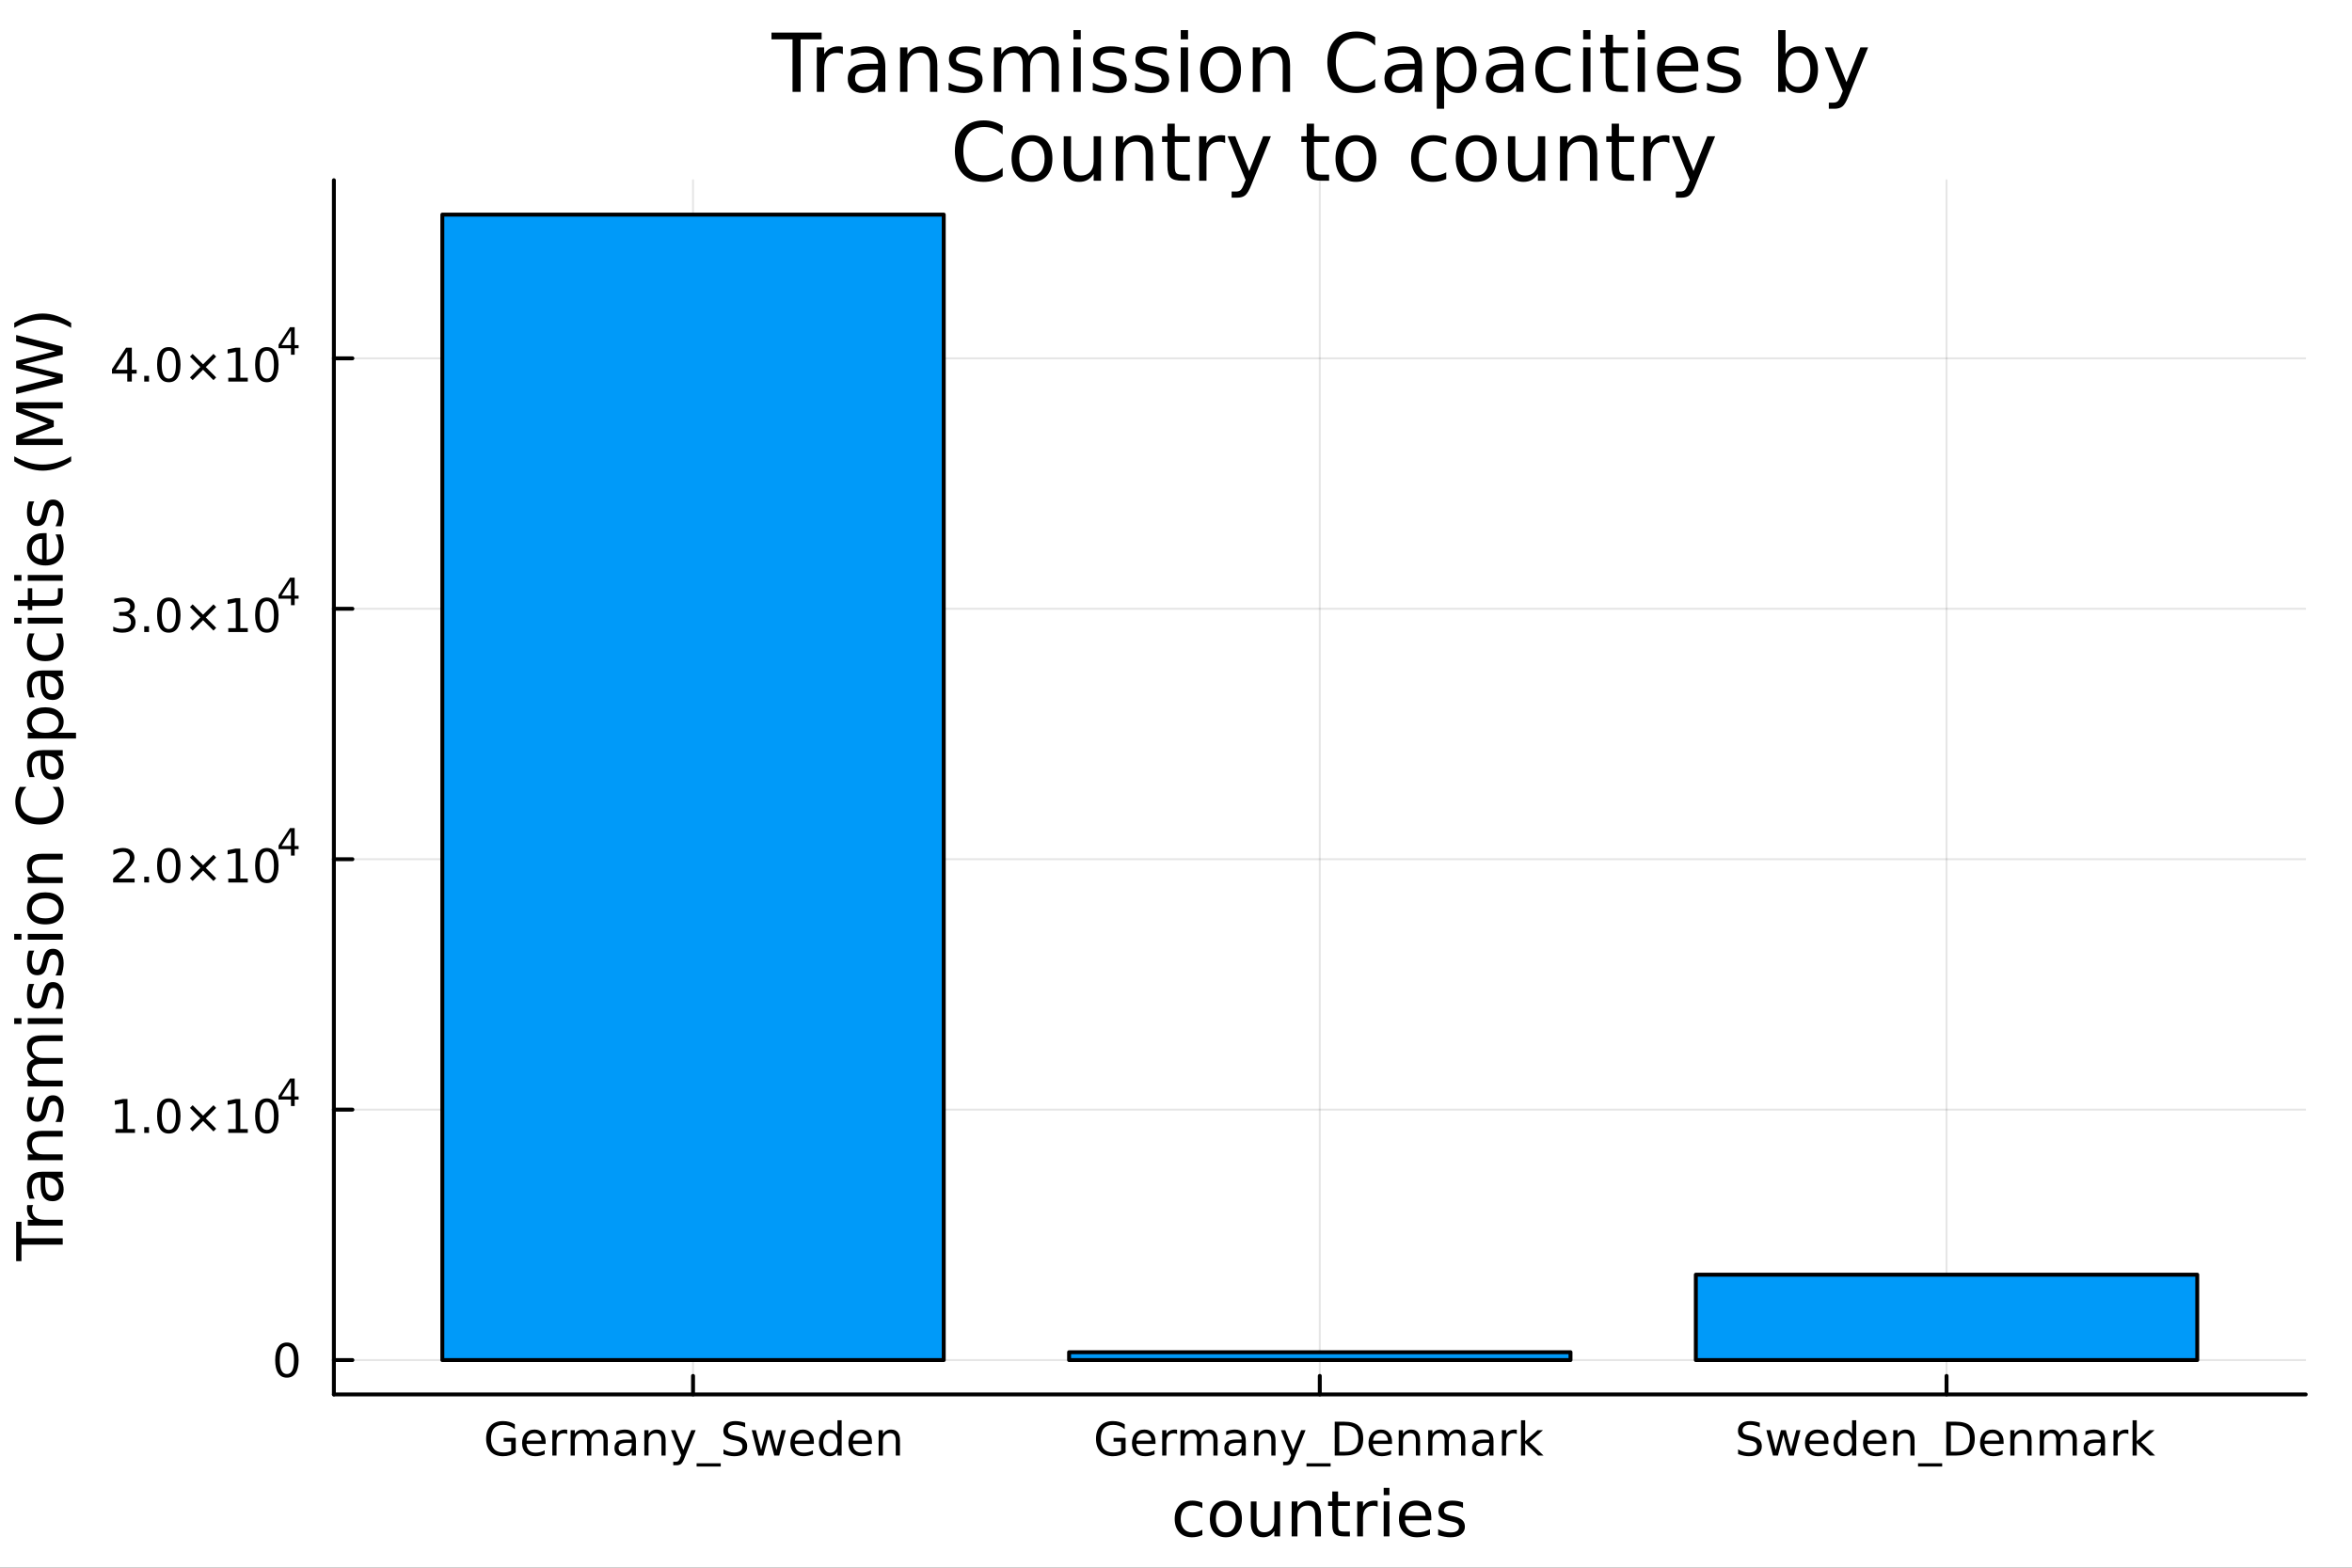 <?xml version="1.0" encoding="utf-8"?>
<svg xmlns="http://www.w3.org/2000/svg" xmlns:xlink="http://www.w3.org/1999/xlink" width="600" height="400" viewBox="0 0 2400 1600">
<rect x="0" y="0" width="2400" height="1600" fill="#333333" stroke="none"/>
<defs>
  <clipPath id="clip650">
    <rect x="0" y="0" width="2400" height="1600"/>
  </clipPath>
</defs>
<path clip-path="url(#clip650)" d="M0 1600 L2400 1600 L2400 0 L0 0  Z" fill="#ffffff" fill-rule="evenodd" fill-opacity="1"/>
<defs>
  <clipPath id="clip651">
    <rect x="480" y="0" width="1681" height="1600"/>
  </clipPath>
</defs>
<path clip-path="url(#clip650)" d="M340.699 1423.18 L2352.76 1423.18 L2352.76 183.952 L340.699 183.952  Z" fill="#ffffff" fill-rule="evenodd" fill-opacity="1"/>
<defs>
  <clipPath id="clip652">
    <rect x="340" y="183" width="2013" height="1240"/>
  </clipPath>
</defs>
<polyline clip-path="url(#clip652)" style="stroke:#000000; stroke-linecap:round; stroke-linejoin:round; stroke-width:2; stroke-opacity:0.1; fill:none" points="707.183,1423.18 707.183,183.952 "/>
<polyline clip-path="url(#clip652)" style="stroke:#000000; stroke-linecap:round; stroke-linejoin:round; stroke-width:2; stroke-opacity:0.1; fill:none" points="1346.73,1423.18 1346.73,183.952 "/>
<polyline clip-path="url(#clip652)" style="stroke:#000000; stroke-linecap:round; stroke-linejoin:round; stroke-width:2; stroke-opacity:0.1; fill:none" points="1986.27,1423.18 1986.27,183.952 "/>
<polyline clip-path="url(#clip650)" style="stroke:#000000; stroke-linecap:round; stroke-linejoin:round; stroke-width:4; stroke-opacity:1; fill:none" points="340.699,1423.18 2352.76,1423.18 "/>
<polyline clip-path="url(#clip650)" style="stroke:#000000; stroke-linecap:round; stroke-linejoin:round; stroke-width:4; stroke-opacity:1; fill:none" points="707.183,1423.18 707.183,1404.28 "/>
<polyline clip-path="url(#clip650)" style="stroke:#000000; stroke-linecap:round; stroke-linejoin:round; stroke-width:4; stroke-opacity:1; fill:none" points="1346.73,1423.18 1346.73,1404.28 "/>
<polyline clip-path="url(#clip650)" style="stroke:#000000; stroke-linecap:round; stroke-linejoin:round; stroke-width:4; stroke-opacity:1; fill:none" points="1986.27,1423.18 1986.27,1404.28 "/>
<path clip-path="url(#clip650)" d="M521.617 1480.65 L521.617 1471.37 L513.978 1471.37 L513.978 1467.52 L526.247 1467.52 L526.247 1482.36 Q523.538 1484.28 520.275 1485.28 Q517.011 1486.25 513.307 1486.25 Q505.205 1486.25 500.622 1481.53 Q496.062 1476.78 496.062 1468.33 Q496.062 1459.86 500.622 1455.14 Q505.205 1450.39 513.307 1450.39 Q516.687 1450.39 519.719 1451.23 Q522.775 1452.06 525.344 1453.68 L525.344 1458.66 Q522.751 1456.46 519.835 1455.35 Q516.918 1454.24 513.701 1454.24 Q507.358 1454.24 504.164 1457.78 Q500.992 1461.32 500.992 1468.33 Q500.992 1475.33 504.164 1478.87 Q507.358 1482.41 513.701 1482.41 Q516.177 1482.41 518.122 1481.99 Q520.066 1481.55 521.617 1480.65 Z" fill="#000000" fill-rule="nonzero" fill-opacity="1" /><path clip-path="url(#clip650)" d="M556.779 1471.55 L556.779 1473.64 L537.196 1473.64 Q537.474 1478.03 539.835 1480.35 Q542.219 1482.64 546.455 1482.64 Q548.909 1482.64 551.2 1482.04 Q553.515 1481.44 555.784 1480.23 L555.784 1484.26 Q553.492 1485.23 551.085 1485.74 Q548.677 1486.25 546.2 1486.25 Q539.997 1486.25 536.362 1482.64 Q532.751 1479.03 532.751 1472.87 Q532.751 1466.51 536.177 1462.78 Q539.626 1459.03 545.46 1459.03 Q550.691 1459.03 553.723 1462.41 Q556.779 1465.77 556.779 1471.55 M552.52 1470.3 Q552.473 1466.81 550.552 1464.72 Q548.654 1462.64 545.506 1462.64 Q541.941 1462.64 539.788 1464.65 Q537.659 1466.67 537.335 1470.33 L552.52 1470.3 Z" fill="#000000" fill-rule="nonzero" fill-opacity="1" /><path clip-path="url(#clip650)" d="M578.793 1463.64 Q578.075 1463.22 577.219 1463.03 Q576.385 1462.83 575.367 1462.83 Q571.756 1462.83 569.811 1465.19 Q567.89 1467.52 567.89 1471.92 L567.89 1485.58 L563.608 1485.58 L563.608 1459.65 L567.89 1459.65 L567.89 1463.68 Q569.233 1461.32 571.385 1460.19 Q573.538 1459.03 576.617 1459.03 Q577.057 1459.03 577.589 1459.1 Q578.122 1459.14 578.77 1459.26 L578.793 1463.64 Z" fill="#000000" fill-rule="nonzero" fill-opacity="1" /><path clip-path="url(#clip650)" d="M602.612 1464.63 Q604.209 1461.76 606.432 1460.39 Q608.654 1459.03 611.663 1459.03 Q615.714 1459.03 617.913 1461.88 Q620.112 1464.7 620.112 1469.93 L620.112 1485.58 L615.83 1485.58 L615.83 1470.07 Q615.83 1466.34 614.51 1464.54 Q613.191 1462.73 610.482 1462.73 Q607.172 1462.73 605.251 1464.93 Q603.33 1467.13 603.33 1470.93 L603.33 1485.58 L599.047 1485.58 L599.047 1470.07 Q599.047 1466.32 597.728 1464.54 Q596.408 1462.73 593.654 1462.73 Q590.39 1462.73 588.469 1464.95 Q586.547 1467.15 586.547 1470.93 L586.547 1485.58 L582.265 1485.58 L582.265 1459.65 L586.547 1459.65 L586.547 1463.68 Q588.006 1461.3 590.043 1460.16 Q592.08 1459.03 594.881 1459.03 Q597.705 1459.03 599.672 1460.46 Q601.663 1461.9 602.612 1464.63 Z" fill="#000000" fill-rule="nonzero" fill-opacity="1" /><path clip-path="url(#clip650)" d="M640.39 1472.55 Q635.228 1472.55 633.237 1473.73 Q631.246 1474.91 631.246 1477.76 Q631.246 1480.02 632.728 1481.37 Q634.232 1482.69 636.802 1482.69 Q640.343 1482.69 642.473 1480.19 Q644.626 1477.66 644.626 1473.5 L644.626 1472.55 L640.39 1472.55 M648.885 1470.79 L648.885 1485.58 L644.626 1485.58 L644.626 1481.64 Q643.167 1484.01 640.992 1485.14 Q638.816 1486.25 635.667 1486.25 Q631.686 1486.25 629.325 1484.03 Q626.987 1481.78 626.987 1478.03 Q626.987 1473.66 629.904 1471.44 Q632.843 1469.21 638.654 1469.21 L644.626 1469.21 L644.626 1468.8 Q644.626 1465.86 642.681 1464.26 Q640.76 1462.64 637.265 1462.64 Q635.042 1462.64 632.936 1463.17 Q630.83 1463.7 628.885 1464.77 L628.885 1460.83 Q631.223 1459.93 633.422 1459.49 Q635.621 1459.03 637.705 1459.03 Q643.329 1459.03 646.107 1461.95 Q648.885 1464.86 648.885 1470.79 Z" fill="#000000" fill-rule="nonzero" fill-opacity="1" /><path clip-path="url(#clip650)" d="M679.209 1469.93 L679.209 1485.58 L674.95 1485.58 L674.95 1470.07 Q674.95 1466.39 673.515 1464.56 Q672.079 1462.73 669.209 1462.73 Q665.76 1462.73 663.769 1464.93 Q661.778 1467.13 661.778 1470.93 L661.778 1485.58 L657.496 1485.58 L657.496 1459.65 L661.778 1459.65 L661.778 1463.68 Q663.306 1461.34 665.366 1460.19 Q667.45 1459.03 670.158 1459.03 Q674.626 1459.03 676.917 1461.81 Q679.209 1464.56 679.209 1469.93 Z" fill="#000000" fill-rule="nonzero" fill-opacity="1" /><path clip-path="url(#clip650)" d="M698.491 1487.99 Q696.686 1492.62 694.973 1494.03 Q693.26 1495.44 690.389 1495.44 L686.987 1495.44 L686.987 1491.88 L689.487 1491.88 Q691.246 1491.88 692.218 1491.04 Q693.19 1490.21 694.371 1487.11 L695.135 1485.16 L684.649 1459.65 L689.163 1459.65 L697.264 1479.93 L705.366 1459.65 L709.88 1459.65 L698.491 1487.99 Z" fill="#000000" fill-rule="nonzero" fill-opacity="1" /><path clip-path="url(#clip650)" d="M735.459 1493.45 L735.459 1496.76 L710.829 1496.76 L710.829 1493.45 L735.459 1493.45 Z" fill="#000000" fill-rule="nonzero" fill-opacity="1" /><path clip-path="url(#clip650)" d="M760.366 1452.15 L760.366 1456.71 Q757.704 1455.44 755.343 1454.82 Q752.982 1454.19 750.783 1454.19 Q746.963 1454.19 744.88 1455.67 Q742.82 1457.15 742.82 1459.89 Q742.82 1462.18 744.185 1463.36 Q745.574 1464.52 749.417 1465.23 L752.241 1465.81 Q757.472 1466.81 759.949 1469.33 Q762.449 1471.83 762.449 1476.04 Q762.449 1481.07 759.07 1483.66 Q755.713 1486.25 749.209 1486.25 Q746.755 1486.25 743.977 1485.7 Q741.222 1485.14 738.26 1484.05 L738.26 1479.24 Q741.107 1480.83 743.838 1481.64 Q746.57 1482.45 749.209 1482.45 Q753.213 1482.45 755.389 1480.88 Q757.565 1479.31 757.565 1476.39 Q757.565 1473.84 755.991 1472.41 Q754.44 1470.97 750.875 1470.26 L748.028 1469.7 Q742.797 1468.66 740.459 1466.44 Q738.121 1464.21 738.121 1460.26 Q738.121 1455.67 741.338 1453.03 Q744.579 1450.39 750.25 1450.39 Q752.681 1450.39 755.204 1450.83 Q757.727 1451.27 760.366 1452.15 Z" fill="#000000" fill-rule="nonzero" fill-opacity="1" /><path clip-path="url(#clip650)" d="M767.079 1459.65 L771.338 1459.65 L776.662 1479.89 L781.963 1459.65 L786.986 1459.65 L792.31 1479.89 L797.611 1459.65 L801.87 1459.65 L795.088 1485.58 L790.065 1485.58 L784.486 1464.33 L778.884 1485.58 L773.861 1485.58 L767.079 1459.65 Z" fill="#000000" fill-rule="nonzero" fill-opacity="1" /><path clip-path="url(#clip650)" d="M830.504 1471.55 L830.504 1473.64 L810.921 1473.64 Q811.199 1478.03 813.56 1480.35 Q815.944 1482.64 820.18 1482.64 Q822.634 1482.64 824.926 1482.04 Q827.241 1481.44 829.509 1480.23 L829.509 1484.26 Q827.217 1485.23 824.81 1485.74 Q822.403 1486.25 819.926 1486.25 Q813.722 1486.25 810.088 1482.64 Q806.477 1479.03 806.477 1472.87 Q806.477 1466.51 809.903 1462.78 Q813.352 1459.03 819.185 1459.03 Q824.416 1459.03 827.449 1462.41 Q830.504 1465.77 830.504 1471.55 M826.245 1470.3 Q826.199 1466.81 824.278 1464.72 Q822.379 1462.64 819.231 1462.64 Q815.667 1462.64 813.514 1464.65 Q811.384 1466.67 811.06 1470.33 L826.245 1470.3 Z" fill="#000000" fill-rule="nonzero" fill-opacity="1" /><path clip-path="url(#clip650)" d="M854.555 1463.59 L854.555 1449.56 L858.814 1449.56 L858.814 1485.58 L854.555 1485.58 L854.555 1481.69 Q853.213 1484.01 851.152 1485.14 Q849.115 1486.25 846.245 1486.25 Q841.546 1486.25 838.583 1482.5 Q835.643 1478.75 835.643 1472.64 Q835.643 1466.53 838.583 1462.78 Q841.546 1459.03 846.245 1459.03 Q849.115 1459.03 851.152 1460.16 Q853.213 1461.27 854.555 1463.59 M840.041 1472.64 Q840.041 1477.34 841.963 1480.02 Q843.907 1482.69 847.287 1482.69 Q850.666 1482.69 852.611 1480.02 Q854.555 1477.34 854.555 1472.64 Q854.555 1467.94 852.611 1465.28 Q850.666 1462.59 847.287 1462.59 Q843.907 1462.59 841.963 1465.28 Q840.041 1467.94 840.041 1472.64 Z" fill="#000000" fill-rule="nonzero" fill-opacity="1" /><path clip-path="url(#clip650)" d="M889.763 1471.55 L889.763 1473.64 L870.18 1473.64 Q870.458 1478.03 872.819 1480.35 Q875.203 1482.64 879.439 1482.64 Q881.893 1482.64 884.185 1482.04 Q886.499 1481.44 888.768 1480.23 L888.768 1484.26 Q886.476 1485.23 884.069 1485.74 Q881.662 1486.25 879.185 1486.25 Q872.981 1486.25 869.347 1482.64 Q865.736 1479.03 865.736 1472.87 Q865.736 1466.51 869.162 1462.78 Q872.611 1459.03 878.444 1459.03 Q883.675 1459.03 886.708 1462.41 Q889.763 1465.77 889.763 1471.55 M885.504 1470.3 Q885.458 1466.81 883.537 1464.72 Q881.638 1462.64 878.49 1462.64 Q874.925 1462.64 872.773 1464.65 Q870.643 1466.67 870.319 1470.33 L885.504 1470.3 Z" fill="#000000" fill-rule="nonzero" fill-opacity="1" /><path clip-path="url(#clip650)" d="M918.305 1469.93 L918.305 1485.58 L914.046 1485.58 L914.046 1470.07 Q914.046 1466.39 912.61 1464.56 Q911.175 1462.73 908.305 1462.73 Q904.856 1462.73 902.865 1464.93 Q900.874 1467.13 900.874 1470.93 L900.874 1485.58 L896.592 1485.58 L896.592 1459.65 L900.874 1459.65 L900.874 1463.68 Q902.402 1461.34 904.462 1460.19 Q906.546 1459.03 909.254 1459.03 Q913.722 1459.03 916.013 1461.81 Q918.305 1464.56 918.305 1469.93 Z" fill="#000000" fill-rule="nonzero" fill-opacity="1" /><path clip-path="url(#clip650)" d="M1143.94 1480.65 L1143.94 1471.37 L1136.3 1471.37 L1136.3 1467.52 L1148.57 1467.52 L1148.57 1482.36 Q1145.86 1484.28 1142.6 1485.28 Q1139.33 1486.25 1135.63 1486.25 Q1127.53 1486.25 1122.94 1481.53 Q1118.38 1476.78 1118.38 1468.33 Q1118.38 1459.86 1122.94 1455.14 Q1127.53 1450.39 1135.63 1450.39 Q1139.01 1450.39 1142.04 1451.23 Q1145.1 1452.06 1147.67 1453.68 L1147.67 1458.66 Q1145.07 1456.46 1142.16 1455.35 Q1139.24 1454.24 1136.02 1454.24 Q1129.68 1454.24 1126.49 1457.78 Q1123.31 1461.32 1123.31 1468.33 Q1123.31 1475.33 1126.49 1478.87 Q1129.68 1482.41 1136.02 1482.41 Q1138.5 1482.41 1140.44 1481.99 Q1142.39 1481.55 1143.94 1480.65 Z" fill="#000000" fill-rule="nonzero" fill-opacity="1" /><path clip-path="url(#clip650)" d="M1179.1 1471.55 L1179.1 1473.64 L1159.52 1473.64 Q1159.8 1478.03 1162.16 1480.35 Q1164.54 1482.64 1168.78 1482.64 Q1171.23 1482.64 1173.52 1482.04 Q1175.84 1481.44 1178.11 1480.23 L1178.11 1484.26 Q1175.81 1485.23 1173.41 1485.74 Q1171 1486.25 1168.52 1486.25 Q1162.32 1486.25 1158.68 1482.64 Q1155.07 1479.03 1155.07 1472.87 Q1155.07 1466.51 1158.5 1462.78 Q1161.95 1459.03 1167.78 1459.03 Q1173.01 1459.03 1176.05 1462.41 Q1179.1 1465.77 1179.1 1471.55 M1174.84 1470.3 Q1174.8 1466.81 1172.87 1464.72 Q1170.98 1462.64 1167.83 1462.64 Q1164.26 1462.64 1162.11 1464.65 Q1159.98 1466.67 1159.66 1470.33 L1174.84 1470.3 Z" fill="#000000" fill-rule="nonzero" fill-opacity="1" /><path clip-path="url(#clip650)" d="M1201.11 1463.64 Q1200.4 1463.22 1199.54 1463.03 Q1198.71 1462.83 1197.69 1462.83 Q1194.08 1462.83 1192.13 1465.19 Q1190.21 1467.52 1190.21 1471.92 L1190.21 1485.58 L1185.93 1485.58 L1185.93 1459.65 L1190.21 1459.65 L1190.21 1463.68 Q1191.55 1461.32 1193.71 1460.19 Q1195.86 1459.03 1198.94 1459.03 Q1199.38 1459.03 1199.91 1459.1 Q1200.44 1459.14 1201.09 1459.26 L1201.11 1463.64 Z" fill="#000000" fill-rule="nonzero" fill-opacity="1" /><path clip-path="url(#clip650)" d="M1224.93 1464.63 Q1226.53 1461.76 1228.75 1460.39 Q1230.98 1459.03 1233.98 1459.03 Q1238.04 1459.03 1240.23 1461.88 Q1242.43 1464.7 1242.43 1469.93 L1242.43 1485.58 L1238.15 1485.58 L1238.15 1470.07 Q1238.15 1466.34 1236.83 1464.54 Q1235.51 1462.73 1232.8 1462.73 Q1229.49 1462.73 1227.57 1464.93 Q1225.65 1467.13 1225.65 1470.93 L1225.65 1485.58 L1221.37 1485.58 L1221.37 1470.07 Q1221.37 1466.32 1220.05 1464.54 Q1218.73 1462.73 1215.98 1462.73 Q1212.71 1462.73 1210.79 1464.95 Q1208.87 1467.15 1208.87 1470.93 L1208.87 1485.58 L1204.59 1485.58 L1204.59 1459.65 L1208.87 1459.65 L1208.87 1463.68 Q1210.33 1461.3 1212.36 1460.16 Q1214.4 1459.03 1217.2 1459.03 Q1220.03 1459.03 1221.99 1460.46 Q1223.99 1461.9 1224.93 1464.63 Z" fill="#000000" fill-rule="nonzero" fill-opacity="1" /><path clip-path="url(#clip650)" d="M1262.71 1472.55 Q1257.55 1472.55 1255.56 1473.73 Q1253.57 1474.91 1253.57 1477.76 Q1253.57 1480.02 1255.05 1481.37 Q1256.55 1482.69 1259.12 1482.69 Q1262.67 1482.69 1264.79 1480.19 Q1266.95 1477.66 1266.95 1473.5 L1266.95 1472.55 L1262.71 1472.55 M1271.21 1470.79 L1271.21 1485.58 L1266.95 1485.58 L1266.95 1481.64 Q1265.49 1484.01 1263.31 1485.14 Q1261.14 1486.25 1257.99 1486.25 Q1254.01 1486.25 1251.65 1484.03 Q1249.31 1481.78 1249.31 1478.03 Q1249.31 1473.66 1252.23 1471.44 Q1255.17 1469.21 1260.98 1469.21 L1266.95 1469.21 L1266.95 1468.8 Q1266.95 1465.86 1265 1464.26 Q1263.08 1462.64 1259.59 1462.64 Q1257.36 1462.64 1255.26 1463.17 Q1253.15 1463.7 1251.21 1464.77 L1251.21 1460.83 Q1253.55 1459.93 1255.74 1459.49 Q1257.94 1459.03 1260.03 1459.03 Q1265.65 1459.03 1268.43 1461.95 Q1271.21 1464.86 1271.21 1470.79 Z" fill="#000000" fill-rule="nonzero" fill-opacity="1" /><path clip-path="url(#clip650)" d="M1301.53 1469.93 L1301.53 1485.58 L1297.27 1485.58 L1297.27 1470.07 Q1297.27 1466.39 1295.84 1464.56 Q1294.4 1462.73 1291.53 1462.73 Q1288.08 1462.73 1286.09 1464.93 Q1284.1 1467.13 1284.1 1470.93 L1284.1 1485.58 L1279.82 1485.58 L1279.82 1459.65 L1284.1 1459.65 L1284.1 1463.68 Q1285.63 1461.34 1287.69 1460.19 Q1289.77 1459.03 1292.48 1459.03 Q1296.95 1459.03 1299.24 1461.81 Q1301.53 1464.56 1301.53 1469.93 Z" fill="#000000" fill-rule="nonzero" fill-opacity="1" /><path clip-path="url(#clip650)" d="M1320.81 1487.99 Q1319.01 1492.62 1317.29 1494.03 Q1315.58 1495.44 1312.71 1495.44 L1309.31 1495.44 L1309.31 1491.88 L1311.81 1491.88 Q1313.57 1491.88 1314.54 1491.04 Q1315.51 1490.21 1316.69 1487.11 L1317.46 1485.16 L1306.97 1459.65 L1311.48 1459.65 L1319.59 1479.93 L1327.69 1459.65 L1332.2 1459.65 L1320.81 1487.99 Z" fill="#000000" fill-rule="nonzero" fill-opacity="1" /><path clip-path="url(#clip650)" d="M1357.78 1493.45 L1357.78 1496.76 L1333.15 1496.76 L1333.15 1493.45 L1357.78 1493.45 Z" fill="#000000" fill-rule="nonzero" fill-opacity="1" /><path clip-path="url(#clip650)" d="M1366.65 1454.86 L1366.65 1481.74 L1372.29 1481.74 Q1379.45 1481.74 1382.76 1478.5 Q1386.09 1475.26 1386.09 1468.27 Q1386.09 1461.32 1382.76 1458.1 Q1379.45 1454.86 1372.29 1454.86 L1366.65 1454.86 M1361.97 1451.02 L1371.58 1451.02 Q1381.62 1451.02 1386.32 1455.21 Q1391.02 1459.38 1391.02 1468.27 Q1391.02 1477.2 1386.3 1481.39 Q1381.58 1485.58 1371.58 1485.58 L1361.97 1485.58 L1361.97 1451.02 Z" fill="#000000" fill-rule="nonzero" fill-opacity="1" /><path clip-path="url(#clip650)" d="M1420.47 1471.55 L1420.47 1473.64 L1400.88 1473.64 Q1401.16 1478.03 1403.52 1480.35 Q1405.91 1482.64 1410.14 1482.64 Q1412.6 1482.64 1414.89 1482.04 Q1417.2 1481.44 1419.47 1480.23 L1419.47 1484.26 Q1417.18 1485.23 1414.77 1485.74 Q1412.36 1486.25 1409.89 1486.25 Q1403.68 1486.25 1400.05 1482.64 Q1396.44 1479.03 1396.44 1472.87 Q1396.44 1466.51 1399.86 1462.78 Q1403.31 1459.03 1409.15 1459.03 Q1414.38 1459.03 1417.41 1462.41 Q1420.47 1465.77 1420.47 1471.55 M1416.21 1470.3 Q1416.16 1466.81 1414.24 1464.72 Q1412.34 1462.64 1409.19 1462.64 Q1405.63 1462.64 1403.47 1464.65 Q1401.35 1466.67 1401.02 1470.33 L1416.21 1470.3 Z" fill="#000000" fill-rule="nonzero" fill-opacity="1" /><path clip-path="url(#clip650)" d="M1449.01 1469.93 L1449.01 1485.58 L1444.75 1485.58 L1444.75 1470.07 Q1444.75 1466.39 1443.31 1464.56 Q1441.88 1462.73 1439.01 1462.73 Q1435.56 1462.73 1433.57 1464.93 Q1431.58 1467.13 1431.58 1470.93 L1431.58 1485.58 L1427.29 1485.58 L1427.29 1459.65 L1431.58 1459.65 L1431.58 1463.68 Q1433.1 1461.34 1435.16 1460.19 Q1437.25 1459.03 1439.96 1459.03 Q1444.42 1459.03 1446.72 1461.81 Q1449.01 1464.56 1449.01 1469.93 Z" fill="#000000" fill-rule="nonzero" fill-opacity="1" /><path clip-path="url(#clip650)" d="M1477.69 1464.63 Q1479.28 1461.76 1481.51 1460.39 Q1483.73 1459.03 1486.74 1459.03 Q1490.79 1459.03 1492.99 1461.88 Q1495.19 1464.7 1495.19 1469.93 L1495.19 1485.58 L1490.9 1485.58 L1490.9 1470.07 Q1490.9 1466.34 1489.59 1464.54 Q1488.27 1462.73 1485.56 1462.73 Q1482.25 1462.73 1480.33 1464.93 Q1478.4 1467.13 1478.4 1470.93 L1478.4 1485.58 L1474.12 1485.58 L1474.12 1470.07 Q1474.12 1466.32 1472.8 1464.54 Q1471.48 1462.73 1468.73 1462.73 Q1465.47 1462.73 1463.54 1464.95 Q1461.62 1467.15 1461.62 1470.93 L1461.62 1485.58 L1457.34 1485.58 L1457.34 1459.65 L1461.62 1459.65 L1461.62 1463.68 Q1463.08 1461.3 1465.12 1460.16 Q1467.16 1459.03 1469.96 1459.03 Q1472.78 1459.03 1474.75 1460.46 Q1476.74 1461.9 1477.69 1464.63 Z" fill="#000000" fill-rule="nonzero" fill-opacity="1" /><path clip-path="url(#clip650)" d="M1515.46 1472.55 Q1510.3 1472.55 1508.31 1473.73 Q1506.32 1474.91 1506.32 1477.76 Q1506.32 1480.02 1507.8 1481.37 Q1509.31 1482.69 1511.88 1482.69 Q1515.42 1482.69 1517.55 1480.19 Q1519.7 1477.66 1519.7 1473.5 L1519.7 1472.55 L1515.46 1472.55 M1523.96 1470.79 L1523.96 1485.58 L1519.7 1485.58 L1519.7 1481.64 Q1518.24 1484.01 1516.07 1485.14 Q1513.89 1486.25 1510.74 1486.25 Q1506.76 1486.25 1504.4 1484.03 Q1502.06 1481.78 1502.06 1478.03 Q1502.06 1473.66 1504.98 1471.44 Q1507.92 1469.21 1513.73 1469.21 L1519.7 1469.21 L1519.7 1468.8 Q1519.7 1465.86 1517.76 1464.26 Q1515.84 1462.64 1512.34 1462.64 Q1510.12 1462.64 1508.01 1463.17 Q1505.9 1463.7 1503.96 1464.77 L1503.96 1460.83 Q1506.3 1459.93 1508.5 1459.49 Q1510.7 1459.03 1512.78 1459.03 Q1518.4 1459.03 1521.18 1461.95 Q1523.96 1464.86 1523.96 1470.79 Z" fill="#000000" fill-rule="nonzero" fill-opacity="1" /><path clip-path="url(#clip650)" d="M1547.76 1463.64 Q1547.04 1463.22 1546.18 1463.03 Q1545.35 1462.83 1544.33 1462.83 Q1540.72 1462.83 1538.78 1465.19 Q1536.85 1467.52 1536.85 1471.92 L1536.85 1485.58 L1532.57 1485.58 L1532.57 1459.65 L1536.85 1459.65 L1536.85 1463.68 Q1538.2 1461.32 1540.35 1460.19 Q1542.5 1459.03 1545.58 1459.03 Q1546.02 1459.03 1546.55 1459.1 Q1547.09 1459.14 1547.73 1459.26 L1547.76 1463.64 Z" fill="#000000" fill-rule="nonzero" fill-opacity="1" /><path clip-path="url(#clip650)" d="M1552.06 1449.56 L1556.34 1449.56 L1556.34 1470.83 L1569.05 1459.65 L1574.49 1459.65 L1560.74 1471.78 L1575.07 1485.58 L1569.52 1485.58 L1556.34 1472.92 L1556.34 1485.58 L1552.06 1485.58 L1552.06 1449.56 Z" fill="#000000" fill-rule="nonzero" fill-opacity="1" /><path clip-path="url(#clip650)" d="M1795.68 1452.15 L1795.68 1456.71 Q1793.02 1455.44 1790.66 1454.82 Q1788.3 1454.19 1786.1 1454.19 Q1782.28 1454.19 1780.2 1455.67 Q1778.14 1457.15 1778.14 1459.89 Q1778.14 1462.18 1779.5 1463.36 Q1780.89 1464.52 1784.73 1465.23 L1787.56 1465.81 Q1792.79 1466.81 1795.27 1469.33 Q1797.77 1471.83 1797.77 1476.04 Q1797.77 1481.07 1794.39 1483.66 Q1791.03 1486.25 1784.52 1486.25 Q1782.07 1486.25 1779.29 1485.7 Q1776.54 1485.14 1773.58 1484.05 L1773.58 1479.24 Q1776.42 1480.83 1779.15 1481.64 Q1781.89 1482.45 1784.52 1482.45 Q1788.53 1482.45 1790.71 1480.88 Q1792.88 1479.31 1792.88 1476.39 Q1792.88 1473.84 1791.31 1472.41 Q1789.76 1470.97 1786.19 1470.26 L1783.34 1469.7 Q1778.11 1468.66 1775.77 1466.44 Q1773.44 1464.21 1773.44 1460.26 Q1773.44 1455.67 1776.65 1453.03 Q1779.9 1450.39 1785.57 1450.39 Q1788 1450.39 1790.52 1450.83 Q1793.04 1451.27 1795.68 1452.15 Z" fill="#000000" fill-rule="nonzero" fill-opacity="1" /><path clip-path="url(#clip650)" d="M1802.4 1459.65 L1806.65 1459.65 L1811.98 1479.89 L1817.28 1459.65 L1822.3 1459.65 L1827.63 1479.89 L1832.93 1459.65 L1837.19 1459.65 L1830.4 1485.58 L1825.38 1485.58 L1819.8 1464.33 L1814.2 1485.58 L1809.18 1485.58 L1802.4 1459.65 Z" fill="#000000" fill-rule="nonzero" fill-opacity="1" /><path clip-path="url(#clip650)" d="M1865.82 1471.55 L1865.82 1473.64 L1846.24 1473.64 Q1846.52 1478.03 1848.88 1480.35 Q1851.26 1482.64 1855.5 1482.64 Q1857.95 1482.64 1860.24 1482.04 Q1862.56 1481.44 1864.83 1480.23 L1864.83 1484.26 Q1862.53 1485.23 1860.13 1485.74 Q1857.72 1486.25 1855.24 1486.25 Q1849.04 1486.25 1845.4 1482.64 Q1841.79 1479.03 1841.79 1472.87 Q1841.79 1466.51 1845.22 1462.78 Q1848.67 1459.03 1854.5 1459.03 Q1859.73 1459.03 1862.77 1462.41 Q1865.82 1465.77 1865.82 1471.55 M1861.56 1470.3 Q1861.52 1466.81 1859.59 1464.72 Q1857.7 1462.64 1854.55 1462.64 Q1850.98 1462.64 1848.83 1464.65 Q1846.7 1466.67 1846.38 1470.33 L1861.56 1470.3 Z" fill="#000000" fill-rule="nonzero" fill-opacity="1" /><path clip-path="url(#clip650)" d="M1889.87 1463.59 L1889.87 1449.56 L1894.13 1449.56 L1894.13 1485.58 L1889.87 1485.58 L1889.87 1481.69 Q1888.53 1484.01 1886.47 1485.14 Q1884.43 1486.25 1881.56 1486.25 Q1876.86 1486.25 1873.9 1482.5 Q1870.96 1478.75 1870.96 1472.64 Q1870.96 1466.53 1873.9 1462.78 Q1876.86 1459.03 1881.56 1459.03 Q1884.43 1459.03 1886.47 1460.16 Q1888.53 1461.27 1889.87 1463.59 M1875.36 1472.64 Q1875.36 1477.34 1877.28 1480.02 Q1879.22 1482.69 1882.6 1482.69 Q1885.98 1482.69 1887.93 1480.02 Q1889.87 1477.34 1889.87 1472.64 Q1889.87 1467.94 1887.93 1465.28 Q1885.98 1462.59 1882.6 1462.59 Q1879.22 1462.59 1877.28 1465.28 Q1875.36 1467.94 1875.36 1472.64 Z" fill="#000000" fill-rule="nonzero" fill-opacity="1" /><path clip-path="url(#clip650)" d="M1925.08 1471.55 L1925.08 1473.64 L1905.5 1473.64 Q1905.77 1478.03 1908.14 1480.35 Q1910.52 1482.64 1914.76 1482.64 Q1917.21 1482.64 1919.5 1482.04 Q1921.82 1481.44 1924.08 1480.23 L1924.08 1484.26 Q1921.79 1485.23 1919.39 1485.74 Q1916.98 1486.25 1914.5 1486.25 Q1908.3 1486.25 1904.66 1482.64 Q1901.05 1479.03 1901.05 1472.87 Q1901.05 1466.51 1904.48 1462.78 Q1907.93 1459.03 1913.76 1459.03 Q1918.99 1459.03 1922.02 1462.41 Q1925.08 1465.77 1925.08 1471.55 M1920.82 1470.3 Q1920.77 1466.81 1918.85 1464.72 Q1916.95 1462.64 1913.81 1462.64 Q1910.24 1462.64 1908.09 1464.65 Q1905.96 1466.67 1905.64 1470.33 L1920.82 1470.3 Z" fill="#000000" fill-rule="nonzero" fill-opacity="1" /><path clip-path="url(#clip650)" d="M1953.62 1469.93 L1953.62 1485.58 L1949.36 1485.58 L1949.36 1470.07 Q1949.36 1466.39 1947.93 1464.56 Q1946.49 1462.73 1943.62 1462.73 Q1940.17 1462.73 1938.18 1464.93 Q1936.19 1467.13 1936.19 1470.93 L1936.19 1485.58 L1931.91 1485.58 L1931.91 1459.65 L1936.19 1459.65 L1936.19 1463.68 Q1937.72 1461.34 1939.78 1460.19 Q1941.86 1459.03 1944.57 1459.03 Q1949.04 1459.03 1951.33 1461.81 Q1953.62 1464.56 1953.62 1469.93 Z" fill="#000000" fill-rule="nonzero" fill-opacity="1" /><path clip-path="url(#clip650)" d="M1981.82 1493.45 L1981.82 1496.76 L1957.19 1496.76 L1957.19 1493.45 L1981.82 1493.45 Z" fill="#000000" fill-rule="nonzero" fill-opacity="1" /><path clip-path="url(#clip650)" d="M1990.68 1454.86 L1990.68 1481.74 L1996.33 1481.74 Q2003.48 1481.74 2006.79 1478.5 Q2010.13 1475.26 2010.13 1468.27 Q2010.13 1461.32 2006.79 1458.1 Q2003.48 1454.86 1996.33 1454.86 L1990.68 1454.86 M1986.01 1451.02 L1995.61 1451.02 Q2005.66 1451.02 2010.36 1455.21 Q2015.06 1459.38 2015.06 1468.27 Q2015.06 1477.2 2010.33 1481.39 Q2005.61 1485.58 1995.61 1485.58 L1986.01 1485.58 L1986.01 1451.02 Z" fill="#000000" fill-rule="nonzero" fill-opacity="1" /><path clip-path="url(#clip650)" d="M2044.5 1471.55 L2044.5 1473.64 L2024.92 1473.64 Q2025.19 1478.03 2027.56 1480.35 Q2029.94 1482.64 2034.18 1482.64 Q2036.63 1482.64 2038.92 1482.04 Q2041.24 1481.44 2043.51 1480.23 L2043.51 1484.26 Q2041.21 1485.23 2038.81 1485.74 Q2036.4 1486.25 2033.92 1486.25 Q2027.72 1486.25 2024.08 1482.64 Q2020.47 1479.03 2020.47 1472.87 Q2020.47 1466.51 2023.9 1462.78 Q2027.35 1459.03 2033.18 1459.03 Q2038.41 1459.03 2041.44 1462.41 Q2044.5 1465.77 2044.5 1471.55 M2040.24 1470.3 Q2040.19 1466.81 2038.27 1464.72 Q2036.38 1462.64 2033.23 1462.64 Q2029.66 1462.64 2027.51 1464.65 Q2025.38 1466.67 2025.06 1470.33 L2040.24 1470.3 Z" fill="#000000" fill-rule="nonzero" fill-opacity="1" /><path clip-path="url(#clip650)" d="M2073.04 1469.93 L2073.04 1485.58 L2068.78 1485.58 L2068.78 1470.07 Q2068.78 1466.39 2067.35 1464.56 Q2065.91 1462.73 2063.04 1462.73 Q2059.59 1462.73 2057.6 1464.93 Q2055.61 1467.13 2055.61 1470.93 L2055.61 1485.58 L2051.33 1485.58 L2051.33 1459.65 L2055.61 1459.65 L2055.61 1463.68 Q2057.14 1461.34 2059.2 1460.19 Q2061.28 1459.03 2063.99 1459.03 Q2068.46 1459.03 2070.75 1461.81 Q2073.04 1464.56 2073.04 1469.93 Z" fill="#000000" fill-rule="nonzero" fill-opacity="1" /><path clip-path="url(#clip650)" d="M2101.72 1464.63 Q2103.32 1461.76 2105.54 1460.39 Q2107.76 1459.03 2110.77 1459.03 Q2114.82 1459.03 2117.02 1461.88 Q2119.22 1464.7 2119.22 1469.93 L2119.22 1485.58 L2114.94 1485.58 L2114.94 1470.07 Q2114.94 1466.34 2113.62 1464.54 Q2112.3 1462.73 2109.59 1462.73 Q2106.28 1462.73 2104.36 1464.93 Q2102.44 1467.13 2102.44 1470.93 L2102.44 1485.58 L2098.16 1485.58 L2098.16 1470.07 Q2098.16 1466.32 2096.84 1464.54 Q2095.52 1462.73 2092.76 1462.73 Q2089.5 1462.73 2087.58 1464.95 Q2085.66 1467.15 2085.66 1470.93 L2085.66 1485.58 L2081.38 1485.58 L2081.38 1459.65 L2085.66 1459.65 L2085.66 1463.68 Q2087.12 1461.3 2089.15 1460.16 Q2091.19 1459.03 2093.99 1459.03 Q2096.81 1459.03 2098.78 1460.46 Q2100.77 1461.9 2101.72 1464.63 Z" fill="#000000" fill-rule="nonzero" fill-opacity="1" /><path clip-path="url(#clip650)" d="M2139.5 1472.55 Q2134.34 1472.55 2132.35 1473.73 Q2130.36 1474.91 2130.36 1477.76 Q2130.36 1480.02 2131.84 1481.37 Q2133.34 1482.69 2135.91 1482.69 Q2139.45 1482.69 2141.58 1480.19 Q2143.74 1477.66 2143.74 1473.5 L2143.74 1472.55 L2139.5 1472.55 M2148 1470.79 L2148 1485.58 L2143.74 1485.58 L2143.74 1481.64 Q2142.28 1484.01 2140.1 1485.14 Q2137.93 1486.25 2134.78 1486.25 Q2130.8 1486.25 2128.44 1484.03 Q2126.1 1481.78 2126.1 1478.03 Q2126.1 1473.66 2129.01 1471.44 Q2131.95 1469.21 2137.76 1469.21 L2143.74 1469.21 L2143.74 1468.8 Q2143.74 1465.86 2141.79 1464.26 Q2139.87 1462.64 2136.37 1462.64 Q2134.15 1462.64 2132.05 1463.17 Q2129.94 1463.7 2128 1464.77 L2128 1460.83 Q2130.33 1459.93 2132.53 1459.49 Q2134.73 1459.03 2136.81 1459.03 Q2142.44 1459.03 2145.22 1461.95 Q2148 1464.86 2148 1470.79 Z" fill="#000000" fill-rule="nonzero" fill-opacity="1" /><path clip-path="url(#clip650)" d="M2171.79 1463.64 Q2171.07 1463.22 2170.22 1463.03 Q2169.38 1462.83 2168.37 1462.83 Q2164.75 1462.83 2162.81 1465.19 Q2160.89 1467.52 2160.89 1471.92 L2160.89 1485.58 L2156.61 1485.58 L2156.61 1459.65 L2160.89 1459.65 L2160.89 1463.68 Q2162.23 1461.32 2164.38 1460.19 Q2166.54 1459.03 2169.62 1459.03 Q2170.06 1459.03 2170.59 1459.1 Q2171.12 1459.14 2171.77 1459.26 L2171.79 1463.64 Z" fill="#000000" fill-rule="nonzero" fill-opacity="1" /><path clip-path="url(#clip650)" d="M2176.1 1449.56 L2180.38 1449.56 L2180.38 1470.83 L2193.09 1459.65 L2198.53 1459.65 L2184.78 1471.78 L2199.11 1485.58 L2193.55 1485.58 L2180.38 1472.92 L2180.38 1485.58 L2176.1 1485.58 L2176.1 1449.56 Z" fill="#000000" fill-rule="nonzero" fill-opacity="1" /><path clip-path="url(#clip650)" d="M1226.88 1533.76 L1226.88 1539.24 Q1224.39 1537.87 1221.88 1537.2 Q1219.4 1536.5 1216.85 1536.5 Q1211.15 1536.5 1208 1540.13 Q1204.85 1543.73 1204.85 1550.25 Q1204.85 1556.78 1208 1560.4 Q1211.15 1564 1216.85 1564 Q1219.4 1564 1221.88 1563.33 Q1224.39 1562.63 1226.88 1561.26 L1226.88 1566.68 Q1224.43 1567.82 1221.78 1568.39 Q1219.17 1568.97 1216.21 1568.97 Q1208.16 1568.97 1203.42 1563.91 Q1198.68 1558.85 1198.68 1550.25 Q1198.68 1541.53 1203.45 1536.53 Q1208.26 1531.54 1216.6 1531.54 Q1219.3 1531.54 1221.88 1532.11 Q1224.46 1532.65 1226.88 1533.76 Z" fill="#000000" fill-rule="nonzero" fill-opacity="1" /><path clip-path="url(#clip650)" d="M1250.88 1536.5 Q1246.17 1536.5 1243.43 1540.19 Q1240.69 1543.85 1240.69 1550.25 Q1240.69 1556.65 1243.4 1560.34 Q1246.13 1564 1250.88 1564 Q1255.55 1564 1258.29 1560.31 Q1261.03 1556.62 1261.03 1550.25 Q1261.03 1543.92 1258.29 1540.23 Q1255.55 1536.5 1250.88 1536.5 M1250.88 1531.54 Q1258.51 1531.54 1262.88 1536.5 Q1267.24 1541.47 1267.24 1550.25 Q1267.24 1559 1262.88 1564 Q1258.51 1568.97 1250.88 1568.97 Q1243.21 1568.97 1238.84 1564 Q1234.52 1559 1234.52 1550.25 Q1234.52 1541.47 1238.84 1536.5 Q1243.21 1531.54 1250.88 1531.54 Z" fill="#000000" fill-rule="nonzero" fill-opacity="1" /><path clip-path="url(#clip650)" d="M1276.34 1553.98 L1276.34 1532.4 L1282.2 1532.4 L1282.2 1553.75 Q1282.2 1558.81 1284.17 1561.36 Q1286.14 1563.87 1290.09 1563.87 Q1294.83 1563.87 1297.57 1560.85 Q1300.34 1557.83 1300.34 1552.61 L1300.34 1532.4 L1306.19 1532.4 L1306.19 1568.04 L1300.34 1568.04 L1300.34 1562.57 Q1298.2 1565.82 1295.37 1567.41 Q1292.57 1568.97 1288.85 1568.97 Q1282.7 1568.97 1279.52 1565.15 Q1276.34 1561.33 1276.34 1553.98 M1291.08 1531.54 L1291.08 1531.54 Z" fill="#000000" fill-rule="nonzero" fill-opacity="1" /><path clip-path="url(#clip650)" d="M1347.89 1546.53 L1347.89 1568.04 L1342.03 1568.04 L1342.03 1546.72 Q1342.03 1541.66 1340.06 1539.14 Q1338.09 1536.63 1334.14 1536.63 Q1329.4 1536.63 1326.66 1539.65 Q1323.92 1542.68 1323.92 1547.9 L1323.92 1568.04 L1318.03 1568.04 L1318.03 1532.4 L1323.92 1532.4 L1323.92 1537.93 Q1326.02 1534.72 1328.86 1533.13 Q1331.72 1531.54 1335.44 1531.54 Q1341.59 1531.54 1344.74 1535.36 Q1347.89 1539.14 1347.89 1546.53 Z" fill="#000000" fill-rule="nonzero" fill-opacity="1" /><path clip-path="url(#clip650)" d="M1365.36 1522.27 L1365.36 1532.4 L1377.43 1532.4 L1377.43 1536.95 L1365.36 1536.95 L1365.36 1556.3 Q1365.36 1560.66 1366.54 1561.9 Q1367.75 1563.14 1371.41 1563.14 L1377.43 1563.14 L1377.43 1568.04 L1371.41 1568.04 Q1364.63 1568.04 1362.05 1565.53 Q1359.47 1562.98 1359.47 1556.3 L1359.47 1536.95 L1355.18 1536.95 L1355.18 1532.4 L1359.47 1532.4 L1359.47 1522.27 L1365.36 1522.27 Z" fill="#000000" fill-rule="nonzero" fill-opacity="1" /><path clip-path="url(#clip650)" d="M1405.79 1537.87 Q1404.8 1537.3 1403.62 1537.04 Q1402.48 1536.76 1401.07 1536.76 Q1396.11 1536.76 1393.44 1540 Q1390.79 1543.22 1390.79 1549.27 L1390.79 1568.04 L1384.91 1568.04 L1384.91 1532.4 L1390.79 1532.4 L1390.79 1537.93 Q1392.64 1534.69 1395.6 1533.13 Q1398.56 1531.54 1402.79 1531.54 Q1403.4 1531.54 1404.13 1531.63 Q1404.86 1531.7 1405.75 1531.85 L1405.79 1537.87 Z" fill="#000000" fill-rule="nonzero" fill-opacity="1" /><path clip-path="url(#clip650)" d="M1411.93 1532.4 L1417.78 1532.4 L1417.78 1568.04 L1411.93 1568.04 L1411.93 1532.4 M1411.93 1518.52 L1417.78 1518.52 L1417.78 1525.93 L1411.93 1525.93 L1411.93 1518.52 Z" fill="#000000" fill-rule="nonzero" fill-opacity="1" /><path clip-path="url(#clip650)" d="M1460.53 1548.76 L1460.53 1551.62 L1433.6 1551.62 Q1433.99 1557.67 1437.23 1560.85 Q1440.51 1564 1446.33 1564 Q1449.71 1564 1452.86 1563.17 Q1456.04 1562.35 1459.16 1560.69 L1459.16 1566.23 Q1456.01 1567.57 1452.7 1568.27 Q1449.39 1568.97 1445.98 1568.97 Q1437.45 1568.97 1432.46 1564 Q1427.49 1559.04 1427.49 1550.57 Q1427.49 1541.82 1432.2 1536.69 Q1436.95 1531.54 1444.97 1531.54 Q1452.16 1531.54 1456.33 1536.18 Q1460.53 1540.8 1460.53 1548.76 M1454.67 1547.04 Q1454.61 1542.23 1451.97 1539.37 Q1449.36 1536.5 1445.03 1536.5 Q1440.13 1536.5 1437.17 1539.27 Q1434.24 1542.04 1433.79 1547.07 L1454.67 1547.04 Z" fill="#000000" fill-rule="nonzero" fill-opacity="1" /><path clip-path="url(#clip650)" d="M1492.87 1533.45 L1492.87 1538.98 Q1490.39 1537.71 1487.71 1537.07 Q1485.04 1536.44 1482.17 1536.44 Q1477.81 1536.44 1475.62 1537.77 Q1473.45 1539.11 1473.45 1541.79 Q1473.45 1543.82 1475.01 1545 Q1476.57 1546.15 1481.28 1547.2 L1483.29 1547.64 Q1489.53 1548.98 1492.14 1551.43 Q1494.78 1553.85 1494.78 1558.21 Q1494.78 1563.17 1490.83 1566.07 Q1486.92 1568.97 1480.04 1568.97 Q1477.18 1568.97 1474.06 1568.39 Q1470.97 1567.85 1467.53 1566.74 L1467.53 1560.69 Q1470.78 1562.38 1473.93 1563.24 Q1477.08 1564.07 1480.17 1564.07 Q1484.31 1564.07 1486.53 1562.66 Q1488.76 1561.23 1488.76 1558.65 Q1488.76 1556.27 1487.14 1554.99 Q1485.55 1553.72 1480.1 1552.54 L1478.07 1552.07 Q1472.63 1550.92 1470.21 1548.56 Q1467.79 1546.18 1467.79 1542.04 Q1467.79 1537.01 1471.35 1534.27 Q1474.92 1531.54 1481.47 1531.54 Q1484.72 1531.54 1487.58 1532.01 Q1490.45 1532.49 1492.87 1533.45 Z" fill="#000000" fill-rule="nonzero" fill-opacity="1" /><polyline clip-path="url(#clip652)" style="stroke:#000000; stroke-linecap:round; stroke-linejoin:round; stroke-width:2; stroke-opacity:0.1; fill:none" points="340.699,1388.11 2352.76,1388.11 "/>
<polyline clip-path="url(#clip652)" style="stroke:#000000; stroke-linecap:round; stroke-linejoin:round; stroke-width:2; stroke-opacity:0.1; fill:none" points="340.699,1132.51 2352.76,1132.51 "/>
<polyline clip-path="url(#clip652)" style="stroke:#000000; stroke-linecap:round; stroke-linejoin:round; stroke-width:2; stroke-opacity:0.1; fill:none" points="340.699,876.915 2352.76,876.915 "/>
<polyline clip-path="url(#clip652)" style="stroke:#000000; stroke-linecap:round; stroke-linejoin:round; stroke-width:2; stroke-opacity:0.1; fill:none" points="340.699,621.319 2352.76,621.319 "/>
<polyline clip-path="url(#clip652)" style="stroke:#000000; stroke-linecap:round; stroke-linejoin:round; stroke-width:2; stroke-opacity:0.1; fill:none" points="340.699,365.723 2352.76,365.723 "/>
<polyline clip-path="url(#clip650)" style="stroke:#000000; stroke-linecap:round; stroke-linejoin:round; stroke-width:4; stroke-opacity:1; fill:none" points="340.699,1423.18 340.699,183.952 "/>
<polyline clip-path="url(#clip650)" style="stroke:#000000; stroke-linecap:round; stroke-linejoin:round; stroke-width:4; stroke-opacity:1; fill:none" points="340.699,1388.11 359.597,1388.11 "/>
<polyline clip-path="url(#clip650)" style="stroke:#000000; stroke-linecap:round; stroke-linejoin:round; stroke-width:4; stroke-opacity:1; fill:none" points="340.699,1132.51 359.597,1132.51 "/>
<polyline clip-path="url(#clip650)" style="stroke:#000000; stroke-linecap:round; stroke-linejoin:round; stroke-width:4; stroke-opacity:1; fill:none" points="340.699,876.915 359.597,876.915 "/>
<polyline clip-path="url(#clip650)" style="stroke:#000000; stroke-linecap:round; stroke-linejoin:round; stroke-width:4; stroke-opacity:1; fill:none" points="340.699,621.319 359.597,621.319 "/>
<polyline clip-path="url(#clip650)" style="stroke:#000000; stroke-linecap:round; stroke-linejoin:round; stroke-width:4; stroke-opacity:1; fill:none" points="340.699,365.723 359.597,365.723 "/>
<path clip-path="url(#clip650)" d="M292.755 1373.91 Q289.143 1373.91 287.315 1377.47 Q285.509 1381.01 285.509 1388.14 Q285.509 1395.25 287.315 1398.81 Q289.143 1402.35 292.755 1402.35 Q296.389 1402.35 298.194 1398.81 Q300.023 1395.25 300.023 1388.14 Q300.023 1381.01 298.194 1377.47 Q296.389 1373.91 292.755 1373.91 M292.755 1370.2 Q298.565 1370.2 301.62 1374.81 Q304.699 1379.39 304.699 1388.14 Q304.699 1396.87 301.62 1401.48 Q298.565 1406.06 292.755 1406.06 Q286.944 1406.06 283.866 1401.48 Q280.81 1396.87 280.81 1388.14 Q280.81 1379.39 283.866 1374.81 Q286.944 1370.2 292.755 1370.2 Z" fill="#000000" fill-rule="nonzero" fill-opacity="1" /><path clip-path="url(#clip650)" d="M117.825 1152.3 L125.464 1152.3 L125.464 1125.94 L117.154 1127.6 L117.154 1123.35 L125.418 1121.68 L130.093 1121.68 L130.093 1152.3 L137.732 1152.3 L137.732 1156.24 L117.825 1156.24 L117.825 1152.3 Z" fill="#000000" fill-rule="nonzero" fill-opacity="1" /><path clip-path="url(#clip650)" d="M147.177 1150.36 L152.061 1150.36 L152.061 1156.24 L147.177 1156.24 L147.177 1150.36 Z" fill="#000000" fill-rule="nonzero" fill-opacity="1" /><path clip-path="url(#clip650)" d="M172.246 1124.76 Q168.635 1124.76 166.806 1128.32 Q165.001 1131.86 165.001 1138.99 Q165.001 1146.1 166.806 1149.66 Q168.635 1153.21 172.246 1153.21 Q175.88 1153.21 177.686 1149.66 Q179.514 1146.1 179.514 1138.99 Q179.514 1131.86 177.686 1128.32 Q175.88 1124.76 172.246 1124.76 M172.246 1121.05 Q178.056 1121.05 181.112 1125.66 Q184.19 1130.24 184.19 1138.99 Q184.19 1147.72 181.112 1152.33 Q178.056 1156.91 172.246 1156.91 Q166.436 1156.91 163.357 1152.33 Q160.302 1147.72 160.302 1138.99 Q160.302 1130.24 163.357 1125.66 Q166.436 1121.05 172.246 1121.05 Z" fill="#000000" fill-rule="nonzero" fill-opacity="1" /><path clip-path="url(#clip650)" d="M220.579 1130.78 L210 1141.4 L220.579 1151.98 L217.824 1154.78 L207.199 1144.16 L196.575 1154.78 L193.843 1151.98 L204.399 1141.4 L193.843 1130.78 L196.575 1127.98 L207.199 1138.6 L217.824 1127.98 L220.579 1130.78 Z" fill="#000000" fill-rule="nonzero" fill-opacity="1" /><path clip-path="url(#clip650)" d="M232.94 1152.3 L240.579 1152.3 L240.579 1125.94 L232.269 1127.6 L232.269 1123.35 L240.533 1121.68 L245.209 1121.68 L245.209 1152.3 L252.847 1152.3 L252.847 1156.24 L232.94 1156.24 L232.94 1152.3 Z" fill="#000000" fill-rule="nonzero" fill-opacity="1" /><path clip-path="url(#clip650)" d="M272.292 1124.76 Q268.681 1124.76 266.852 1128.32 Q265.046 1131.86 265.046 1138.99 Q265.046 1146.1 266.852 1149.66 Q268.681 1153.21 272.292 1153.21 Q275.926 1153.21 277.732 1149.66 Q279.56 1146.1 279.56 1138.99 Q279.56 1131.86 277.732 1128.32 Q275.926 1124.76 272.292 1124.76 M272.292 1121.05 Q278.102 1121.05 281.157 1125.66 Q284.236 1130.24 284.236 1138.99 Q284.236 1147.72 281.157 1152.33 Q278.102 1156.91 272.292 1156.91 Q266.482 1156.91 263.403 1152.33 Q260.347 1147.72 260.347 1138.99 Q260.347 1130.24 263.403 1125.66 Q266.482 1121.05 272.292 1121.05 Z" fill="#000000" fill-rule="nonzero" fill-opacity="1" /><path clip-path="url(#clip650)" d="M296.913 1104.06 L287.321 1119.05 L296.913 1119.05 L296.913 1104.06 M295.916 1100.75 L300.693 1100.75 L300.693 1119.05 L304.699 1119.05 L304.699 1122.21 L300.693 1122.21 L300.693 1128.83 L296.913 1128.83 L296.913 1122.21 L284.236 1122.21 L284.236 1118.54 L295.916 1100.75 Z" fill="#000000" fill-rule="nonzero" fill-opacity="1" /><path clip-path="url(#clip650)" d="M121.043 896.708 L137.362 896.708 L137.362 900.643 L115.418 900.643 L115.418 896.708 Q118.08 893.953 122.663 889.324 Q127.269 884.671 128.45 883.328 Q130.695 880.805 131.575 879.069 Q132.478 877.31 132.478 875.62 Q132.478 872.865 130.533 871.129 Q128.612 869.393 125.51 869.393 Q123.311 869.393 120.857 870.157 Q118.427 870.921 115.649 872.472 L115.649 867.75 Q118.473 866.615 120.927 866.037 Q123.38 865.458 125.418 865.458 Q130.788 865.458 133.982 868.143 Q137.177 870.828 137.177 875.319 Q137.177 877.449 136.367 879.37 Q135.579 881.268 133.473 883.861 Q132.894 884.532 129.792 887.75 Q126.691 890.944 121.043 896.708 Z" fill="#000000" fill-rule="nonzero" fill-opacity="1" /><path clip-path="url(#clip650)" d="M147.177 894.763 L152.061 894.763 L152.061 900.643 L147.177 900.643 L147.177 894.763 Z" fill="#000000" fill-rule="nonzero" fill-opacity="1" /><path clip-path="url(#clip650)" d="M172.246 869.162 Q168.635 869.162 166.806 872.726 Q165.001 876.268 165.001 883.398 Q165.001 890.504 166.806 894.069 Q168.635 897.611 172.246 897.611 Q175.88 897.611 177.686 894.069 Q179.514 890.504 179.514 883.398 Q179.514 876.268 177.686 872.726 Q175.88 869.162 172.246 869.162 M172.246 865.458 Q178.056 865.458 181.112 870.064 Q184.19 874.648 184.19 883.398 Q184.19 892.125 181.112 896.731 Q178.056 901.314 172.246 901.314 Q166.436 901.314 163.357 896.731 Q160.302 892.125 160.302 883.398 Q160.302 874.648 163.357 870.064 Q166.436 865.458 172.246 865.458 Z" fill="#000000" fill-rule="nonzero" fill-opacity="1" /><path clip-path="url(#clip650)" d="M220.579 875.18 L210 885.805 L220.579 896.384 L217.824 899.185 L207.199 888.56 L196.575 899.185 L193.843 896.384 L204.399 885.805 L193.843 875.18 L196.575 872.379 L207.199 883.004 L217.824 872.379 L220.579 875.18 Z" fill="#000000" fill-rule="nonzero" fill-opacity="1" /><path clip-path="url(#clip650)" d="M232.94 896.708 L240.579 896.708 L240.579 870.342 L232.269 872.009 L232.269 867.75 L240.533 866.083 L245.209 866.083 L245.209 896.708 L252.847 896.708 L252.847 900.643 L232.94 900.643 L232.94 896.708 Z" fill="#000000" fill-rule="nonzero" fill-opacity="1" /><path clip-path="url(#clip650)" d="M272.292 869.162 Q268.681 869.162 266.852 872.726 Q265.046 876.268 265.046 883.398 Q265.046 890.504 266.852 894.069 Q268.681 897.611 272.292 897.611 Q275.926 897.611 277.732 894.069 Q279.56 890.504 279.56 883.398 Q279.56 876.268 277.732 872.726 Q275.926 869.162 272.292 869.162 M272.292 865.458 Q278.102 865.458 281.157 870.064 Q284.236 874.648 284.236 883.398 Q284.236 892.125 281.157 896.731 Q278.102 901.314 272.292 901.314 Q266.482 901.314 263.403 896.731 Q260.347 892.125 260.347 883.398 Q260.347 874.648 263.403 870.064 Q266.482 865.458 272.292 865.458 Z" fill="#000000" fill-rule="nonzero" fill-opacity="1" /><path clip-path="url(#clip650)" d="M296.913 848.463 L287.321 863.453 L296.913 863.453 L296.913 848.463 M295.916 845.153 L300.693 845.153 L300.693 863.453 L304.699 863.453 L304.699 866.612 L300.693 866.612 L300.693 873.233 L296.913 873.233 L296.913 866.612 L284.236 866.612 L284.236 862.945 L295.916 845.153 Z" fill="#000000" fill-rule="nonzero" fill-opacity="1" /><path clip-path="url(#clip650)" d="M131.181 626.413 Q134.538 627.13 136.413 629.399 Q138.311 631.667 138.311 635.001 Q138.311 640.116 134.792 642.917 Q131.274 645.718 124.793 645.718 Q122.617 645.718 120.302 645.278 Q118.01 644.862 115.556 644.005 L115.556 639.491 Q117.501 640.626 119.816 641.204 Q122.13 641.783 124.654 641.783 Q129.052 641.783 131.343 640.047 Q133.658 638.311 133.658 635.001 Q133.658 631.945 131.505 630.232 Q129.376 628.496 125.556 628.496 L121.529 628.496 L121.529 624.654 L125.742 624.654 Q129.191 624.654 131.019 623.288 Q132.848 621.899 132.848 619.306 Q132.848 616.644 130.95 615.232 Q129.075 613.797 125.556 613.797 Q123.635 613.797 121.436 614.214 Q119.237 614.631 116.598 615.51 L116.598 611.343 Q119.26 610.603 121.575 610.232 Q123.913 609.862 125.973 609.862 Q131.297 609.862 134.399 612.293 Q137.501 614.7 137.501 618.82 Q137.501 621.691 135.857 623.681 Q134.214 625.649 131.181 626.413 Z" fill="#000000" fill-rule="nonzero" fill-opacity="1" /><path clip-path="url(#clip650)" d="M147.177 639.167 L152.061 639.167 L152.061 645.047 L147.177 645.047 L147.177 639.167 Z" fill="#000000" fill-rule="nonzero" fill-opacity="1" /><path clip-path="url(#clip650)" d="M172.246 613.566 Q168.635 613.566 166.806 617.13 Q165.001 620.672 165.001 627.802 Q165.001 634.908 166.806 638.473 Q168.635 642.015 172.246 642.015 Q175.88 642.015 177.686 638.473 Q179.514 634.908 179.514 627.802 Q179.514 620.672 177.686 617.13 Q175.88 613.566 172.246 613.566 M172.246 609.862 Q178.056 609.862 181.112 614.468 Q184.19 619.052 184.19 627.802 Q184.19 636.529 181.112 641.135 Q178.056 645.718 172.246 645.718 Q166.436 645.718 163.357 641.135 Q160.302 636.529 160.302 627.802 Q160.302 619.052 163.357 614.468 Q166.436 609.862 172.246 609.862 Z" fill="#000000" fill-rule="nonzero" fill-opacity="1" /><path clip-path="url(#clip650)" d="M220.579 619.584 L210 630.209 L220.579 640.788 L217.824 643.589 L207.199 632.964 L196.575 643.589 L193.843 640.788 L204.399 630.209 L193.843 619.584 L196.575 616.783 L207.199 627.408 L217.824 616.783 L220.579 619.584 Z" fill="#000000" fill-rule="nonzero" fill-opacity="1" /><path clip-path="url(#clip650)" d="M232.94 641.112 L240.579 641.112 L240.579 614.746 L232.269 616.413 L232.269 612.154 L240.533 610.487 L245.209 610.487 L245.209 641.112 L252.847 641.112 L252.847 645.047 L232.94 645.047 L232.94 641.112 Z" fill="#000000" fill-rule="nonzero" fill-opacity="1" /><path clip-path="url(#clip650)" d="M272.292 613.566 Q268.681 613.566 266.852 617.13 Q265.046 620.672 265.046 627.802 Q265.046 634.908 266.852 638.473 Q268.681 642.015 272.292 642.015 Q275.926 642.015 277.732 638.473 Q279.56 634.908 279.56 627.802 Q279.56 620.672 277.732 617.13 Q275.926 613.566 272.292 613.566 M272.292 609.862 Q278.102 609.862 281.157 614.468 Q284.236 619.052 284.236 627.802 Q284.236 636.529 281.157 641.135 Q278.102 645.718 272.292 645.718 Q266.482 645.718 263.403 641.135 Q260.347 636.529 260.347 627.802 Q260.347 619.052 263.403 614.468 Q266.482 609.862 272.292 609.862 Z" fill="#000000" fill-rule="nonzero" fill-opacity="1" /><path clip-path="url(#clip650)" d="M296.913 592.867 L287.321 607.857 L296.913 607.857 L296.913 592.867 M295.916 589.557 L300.693 589.557 L300.693 607.857 L304.699 607.857 L304.699 611.016 L300.693 611.016 L300.693 617.637 L296.913 617.637 L296.913 611.016 L284.236 611.016 L284.236 607.349 L295.916 589.557 Z" fill="#000000" fill-rule="nonzero" fill-opacity="1" /><path clip-path="url(#clip650)" d="M129.862 358.965 L118.056 377.414 L129.862 377.414 L129.862 358.965 M128.635 354.891 L134.515 354.891 L134.515 377.414 L139.445 377.414 L139.445 381.303 L134.515 381.303 L134.515 389.451 L129.862 389.451 L129.862 381.303 L114.26 381.303 L114.26 376.789 L128.635 354.891 Z" fill="#000000" fill-rule="nonzero" fill-opacity="1" /><path clip-path="url(#clip650)" d="M147.177 383.571 L152.061 383.571 L152.061 389.451 L147.177 389.451 L147.177 383.571 Z" fill="#000000" fill-rule="nonzero" fill-opacity="1" /><path clip-path="url(#clip650)" d="M172.246 357.97 Q168.635 357.97 166.806 361.535 Q165.001 365.076 165.001 372.206 Q165.001 379.312 166.806 382.877 Q168.635 386.419 172.246 386.419 Q175.88 386.419 177.686 382.877 Q179.514 379.312 179.514 372.206 Q179.514 365.076 177.686 361.535 Q175.88 357.97 172.246 357.97 M172.246 354.266 Q178.056 354.266 181.112 358.872 Q184.19 363.456 184.19 372.206 Q184.19 380.933 181.112 385.539 Q178.056 390.122 172.246 390.122 Q166.436 390.122 163.357 385.539 Q160.302 380.933 160.302 372.206 Q160.302 363.456 163.357 358.872 Q166.436 354.266 172.246 354.266 Z" fill="#000000" fill-rule="nonzero" fill-opacity="1" /><path clip-path="url(#clip650)" d="M220.579 363.988 L210 374.613 L220.579 385.192 L217.824 387.993 L207.199 377.368 L196.575 387.993 L193.843 385.192 L204.399 374.613 L193.843 363.988 L196.575 361.187 L207.199 371.812 L217.824 361.187 L220.579 363.988 Z" fill="#000000" fill-rule="nonzero" fill-opacity="1" /><path clip-path="url(#clip650)" d="M232.94 385.516 L240.579 385.516 L240.579 359.15 L232.269 360.817 L232.269 356.558 L240.533 354.891 L245.209 354.891 L245.209 385.516 L252.847 385.516 L252.847 389.451 L232.94 389.451 L232.94 385.516 Z" fill="#000000" fill-rule="nonzero" fill-opacity="1" /><path clip-path="url(#clip650)" d="M272.292 357.97 Q268.681 357.97 266.852 361.535 Q265.046 365.076 265.046 372.206 Q265.046 379.312 266.852 382.877 Q268.681 386.419 272.292 386.419 Q275.926 386.419 277.732 382.877 Q279.56 379.312 279.56 372.206 Q279.56 365.076 277.732 361.535 Q275.926 357.97 272.292 357.97 M272.292 354.266 Q278.102 354.266 281.157 358.872 Q284.236 363.456 284.236 372.206 Q284.236 380.933 281.157 385.539 Q278.102 390.122 272.292 390.122 Q266.482 390.122 263.403 385.539 Q260.347 380.933 260.347 372.206 Q260.347 363.456 263.403 358.872 Q266.482 354.266 272.292 354.266 Z" fill="#000000" fill-rule="nonzero" fill-opacity="1" /><path clip-path="url(#clip650)" d="M296.913 337.271 L287.321 352.261 L296.913 352.261 L296.913 337.271 M295.916 333.961 L300.693 333.961 L300.693 352.261 L304.699 352.261 L304.699 355.42 L300.693 355.42 L300.693 362.041 L296.913 362.041 L296.913 355.42 L284.236 355.42 L284.236 351.753 L295.916 333.961 Z" fill="#000000" fill-rule="nonzero" fill-opacity="1" /><path clip-path="url(#clip650)" d="M16.484 1287.14 L16.484 1246.94 L21.895 1246.94 L21.895 1263.81 L64.004 1263.81 L64.004 1270.27 L21.895 1270.27 L21.895 1287.14 L16.484 1287.14 Z" fill="#000000" fill-rule="nonzero" fill-opacity="1" /><path clip-path="url(#clip650)" d="M33.831 1229.91 Q33.258 1230.9 33.003 1232.07 Q32.717 1233.22 32.717 1234.62 Q32.717 1239.59 35.963 1242.26 Q39.178 1244.9 45.225 1244.9 L64.004 1244.9 L64.004 1250.79 L28.356 1250.79 L28.356 1244.9 L33.894 1244.9 Q30.648 1243.05 29.088 1240.09 Q27.497 1237.13 27.497 1232.9 Q27.497 1232.3 27.592 1231.56 Q27.656 1230.83 27.815 1229.94 L33.831 1229.91 Z" fill="#000000" fill-rule="nonzero" fill-opacity="1" /><path clip-path="url(#clip650)" d="M46.085 1207.57 Q46.085 1214.66 47.708 1217.4 Q49.331 1220.14 53.246 1220.14 Q56.365 1220.14 58.211 1218.1 Q60.026 1216.03 60.026 1212.5 Q60.026 1207.63 56.588 1204.7 Q53.119 1201.74 47.39 1201.74 L46.085 1201.74 L46.085 1207.57 M43.666 1195.88 L64.004 1195.88 L64.004 1201.74 L58.593 1201.74 Q61.84 1203.75 63.399 1206.74 Q64.927 1209.73 64.927 1214.06 Q64.927 1219.53 61.872 1222.78 Q58.784 1225.99 53.628 1225.99 Q47.612 1225.99 44.557 1221.98 Q41.501 1217.94 41.501 1209.95 L41.501 1201.74 L40.928 1201.74 Q36.886 1201.74 34.69 1204.41 Q32.462 1207.06 32.462 1211.86 Q32.462 1214.92 33.194 1217.81 Q33.926 1220.71 35.39 1223.38 L29.98 1223.38 Q28.738 1220.17 28.133 1217.15 Q27.497 1214.12 27.497 1211.26 Q27.497 1203.52 31.507 1199.7 Q35.518 1195.88 43.666 1195.88 Z" fill="#000000" fill-rule="nonzero" fill-opacity="1" /><path clip-path="url(#clip650)" d="M42.488 1154.19 L64.004 1154.19 L64.004 1160.05 L42.679 1160.05 Q37.618 1160.05 35.104 1162.02 Q32.589 1163.99 32.589 1167.94 Q32.589 1172.68 35.613 1175.42 Q38.637 1178.16 43.857 1178.16 L64.004 1178.16 L64.004 1184.04 L28.356 1184.04 L28.356 1178.16 L33.894 1178.16 Q30.68 1176.06 29.088 1173.22 Q27.497 1170.36 27.497 1166.63 Q27.497 1160.49 31.316 1157.34 Q35.104 1154.19 42.488 1154.19 Z" fill="#000000" fill-rule="nonzero" fill-opacity="1" /><path clip-path="url(#clip650)" d="M29.407 1119.78 L34.945 1119.78 Q33.672 1122.27 33.035 1124.94 Q32.398 1127.61 32.398 1130.48 Q32.398 1134.84 33.735 1137.03 Q35.072 1139.2 37.746 1139.2 Q39.783 1139.2 40.96 1137.64 Q42.106 1136.08 43.157 1131.37 L43.602 1129.36 Q44.939 1123.12 47.39 1120.51 Q49.809 1117.87 54.169 1117.87 Q59.134 1117.87 62.031 1121.82 Q64.927 1125.73 64.927 1132.61 Q64.927 1135.47 64.354 1138.59 Q63.813 1141.68 62.699 1145.12 L56.652 1145.12 Q58.339 1141.87 59.198 1138.72 Q60.026 1135.57 60.026 1132.48 Q60.026 1128.34 58.625 1126.12 Q57.193 1123.89 54.615 1123.89 Q52.228 1123.89 50.955 1125.51 Q49.681 1127.1 48.504 1132.55 L48.026 1134.58 Q46.88 1140.03 44.525 1142.44 Q42.138 1144.86 38 1144.86 Q32.971 1144.86 30.234 1141.3 Q27.497 1137.73 27.497 1131.18 Q27.497 1127.93 27.974 1125.07 Q28.452 1122.2 29.407 1119.78 Z" fill="#000000" fill-rule="nonzero" fill-opacity="1" /><path clip-path="url(#clip650)" d="M35.199 1080.79 Q31.253 1078.6 29.375 1075.54 Q27.497 1072.49 27.497 1068.35 Q27.497 1062.78 31.412 1059.75 Q35.295 1056.73 42.488 1056.73 L64.004 1056.73 L64.004 1062.62 L42.679 1062.62 Q37.555 1062.62 35.072 1064.43 Q32.589 1066.25 32.589 1069.97 Q32.589 1074.52 35.613 1077.16 Q38.637 1079.81 43.857 1079.81 L64.004 1079.81 L64.004 1085.69 L42.679 1085.69 Q37.523 1085.69 35.072 1087.51 Q32.589 1089.32 32.589 1093.11 Q32.589 1097.6 35.645 1100.24 Q38.669 1102.88 43.857 1102.88 L64.004 1102.88 L64.004 1108.77 L28.356 1108.77 L28.356 1102.88 L33.894 1102.88 Q30.616 1100.88 29.056 1098.08 Q27.497 1095.27 27.497 1091.42 Q27.497 1087.54 29.47 1084.83 Q31.444 1082.1 35.199 1080.79 Z" fill="#000000" fill-rule="nonzero" fill-opacity="1" /><path clip-path="url(#clip650)" d="M28.356 1045.05 L28.356 1039.19 L64.004 1039.19 L64.004 1045.05 L28.356 1045.05 M14.479 1045.05 L14.479 1039.19 L21.895 1039.19 L21.895 1045.05 L14.479 1045.05 Z" fill="#000000" fill-rule="nonzero" fill-opacity="1" /><path clip-path="url(#clip650)" d="M29.407 1004.21 L34.945 1004.21 Q33.672 1006.7 33.035 1009.37 Q32.398 1012.04 32.398 1014.91 Q32.398 1019.27 33.735 1021.46 Q35.072 1023.63 37.746 1023.63 Q39.783 1023.63 40.96 1022.07 Q42.106 1020.51 43.157 1015.8 L43.602 1013.79 Q44.939 1007.56 47.39 1004.95 Q49.809 1002.3 54.169 1002.3 Q59.134 1002.3 62.031 1006.25 Q64.927 1010.16 64.927 1017.04 Q64.927 1019.9 64.354 1023.02 Q63.813 1026.11 62.699 1029.55 L56.652 1029.55 Q58.339 1026.3 59.198 1023.15 Q60.026 1020 60.026 1016.91 Q60.026 1012.77 58.625 1010.55 Q57.193 1008.32 54.615 1008.32 Q52.228 1008.32 50.955 1009.94 Q49.681 1011.53 48.504 1016.98 L48.026 1019.01 Q46.88 1024.46 44.525 1026.87 Q42.138 1029.29 38 1029.29 Q32.971 1029.29 30.234 1025.73 Q27.497 1022.16 27.497 1015.61 Q27.497 1012.36 27.974 1009.5 Q28.452 1006.63 29.407 1004.21 Z" fill="#000000" fill-rule="nonzero" fill-opacity="1" /><path clip-path="url(#clip650)" d="M29.407 970.252 L34.945 970.252 Q33.672 972.735 33.035 975.408 Q32.398 978.082 32.398 980.946 Q32.398 985.307 33.735 987.503 Q35.072 989.667 37.746 989.667 Q39.783 989.667 40.96 988.108 Q42.106 986.548 43.157 981.838 L43.602 979.832 Q44.939 973.594 47.39 970.984 Q49.809 968.342 54.169 968.342 Q59.134 968.342 62.031 972.289 Q64.927 976.204 64.927 983.079 Q64.927 985.943 64.354 989.063 Q63.813 992.15 62.699 995.588 L56.652 995.588 Q58.339 992.341 59.198 989.19 Q60.026 986.039 60.026 982.952 Q60.026 978.814 58.625 976.586 Q57.193 974.358 54.615 974.358 Q52.228 974.358 50.955 975.981 Q49.681 977.573 48.504 983.015 L48.026 985.052 Q46.88 990.495 44.525 992.914 Q42.138 995.333 38 995.333 Q32.971 995.333 30.234 991.768 Q27.497 988.203 27.497 981.647 Q27.497 978.4 27.974 975.536 Q28.452 972.671 29.407 970.252 Z" fill="#000000" fill-rule="nonzero" fill-opacity="1" /><path clip-path="url(#clip650)" d="M28.356 959.017 L28.356 953.16 L64.004 953.16 L64.004 959.017 L28.356 959.017 M14.479 959.017 L14.479 953.16 L21.895 953.16 L21.895 959.017 L14.479 959.017 Z" fill="#000000" fill-rule="nonzero" fill-opacity="1" /><path clip-path="url(#clip650)" d="M32.462 927.093 Q32.462 931.803 36.154 934.54 Q39.815 937.278 46.212 937.278 Q52.609 937.278 56.302 934.572 Q59.962 931.835 59.962 927.093 Q59.962 922.414 56.27 919.676 Q52.578 916.939 46.212 916.939 Q39.878 916.939 36.186 919.676 Q32.462 922.414 32.462 927.093 M27.497 927.093 Q27.497 919.454 32.462 915.093 Q37.427 910.733 46.212 910.733 Q54.965 910.733 59.962 915.093 Q64.927 919.454 64.927 927.093 Q64.927 934.763 59.962 939.124 Q54.965 943.452 46.212 943.452 Q37.427 943.452 32.462 939.124 Q27.497 934.763 27.497 927.093 Z" fill="#000000" fill-rule="nonzero" fill-opacity="1" /><path clip-path="url(#clip650)" d="M42.488 871.393 L64.004 871.393 L64.004 877.249 L42.679 877.249 Q37.618 877.249 35.104 879.222 Q32.589 881.196 32.589 885.143 Q32.589 889.885 35.613 892.622 Q38.637 895.359 43.857 895.359 L64.004 895.359 L64.004 901.248 L28.356 901.248 L28.356 895.359 L33.894 895.359 Q30.68 893.259 29.088 890.426 Q27.497 887.561 27.497 883.838 Q27.497 877.695 31.316 874.544 Q35.104 871.393 42.488 871.393 Z" fill="#000000" fill-rule="nonzero" fill-opacity="1" /><path clip-path="url(#clip650)" d="M20.144 803.152 L26.924 803.152 Q23.9 806.399 22.404 810.091 Q20.908 813.751 20.908 817.889 Q20.908 826.037 25.905 830.366 Q30.871 834.694 40.292 834.694 Q49.681 834.694 54.678 830.366 Q59.644 826.037 59.644 817.889 Q59.644 813.751 58.148 810.091 Q56.652 806.399 53.628 803.152 L60.344 803.152 Q62.636 806.526 63.781 810.314 Q64.927 814.069 64.927 818.271 Q64.927 829.061 58.339 835.267 Q51.718 841.474 40.292 841.474 Q28.834 841.474 22.245 835.267 Q15.625 829.061 15.625 818.271 Q15.625 814.006 16.771 810.25 Q17.885 806.462 20.144 803.152 Z" fill="#000000" fill-rule="nonzero" fill-opacity="1" /><path clip-path="url(#clip650)" d="M46.085 777.276 Q46.085 784.373 47.708 787.111 Q49.331 789.848 53.246 789.848 Q56.365 789.848 58.211 787.811 Q60.026 785.742 60.026 782.209 Q60.026 777.339 56.588 774.411 Q53.119 771.451 47.39 771.451 L46.085 771.451 L46.085 777.276 M43.666 765.595 L64.004 765.595 L64.004 771.451 L58.593 771.451 Q61.84 773.456 63.399 776.448 Q64.927 779.44 64.927 783.769 Q64.927 789.243 61.872 792.49 Q58.784 795.704 53.628 795.704 Q47.612 795.704 44.557 791.694 Q41.501 787.652 41.501 779.663 L41.501 771.451 L40.928 771.451 Q36.886 771.451 34.69 774.125 Q32.462 776.766 32.462 781.572 Q32.462 784.628 33.194 787.524 Q33.926 790.421 35.39 793.094 L29.98 793.094 Q28.738 789.88 28.133 786.856 Q27.497 783.832 27.497 780.968 Q27.497 773.233 31.507 769.414 Q35.518 765.595 43.666 765.595 Z" fill="#000000" fill-rule="nonzero" fill-opacity="1" /><path clip-path="url(#clip650)" d="M58.657 747.866 L77.563 747.866 L77.563 753.754 L28.356 753.754 L28.356 747.866 L33.767 747.866 Q30.584 746.02 29.056 743.219 Q27.497 740.386 27.497 736.471 Q27.497 729.978 32.653 725.936 Q37.809 721.862 46.212 721.862 Q54.615 721.862 59.771 725.936 Q64.927 729.978 64.927 736.471 Q64.927 740.386 63.399 743.219 Q61.84 746.02 58.657 747.866 M46.212 727.941 Q39.751 727.941 36.09 730.615 Q32.398 733.257 32.398 737.904 Q32.398 742.551 36.09 745.224 Q39.751 747.866 46.212 747.866 Q52.673 747.866 56.365 745.224 Q60.026 742.551 60.026 737.904 Q60.026 733.257 56.365 730.615 Q52.673 727.941 46.212 727.941 Z" fill="#000000" fill-rule="nonzero" fill-opacity="1" /><path clip-path="url(#clip650)" d="M46.085 695.954 Q46.085 703.051 47.708 705.789 Q49.331 708.526 53.246 708.526 Q56.365 708.526 58.211 706.489 Q60.026 704.42 60.026 700.887 Q60.026 696.017 56.588 693.089 Q53.119 690.129 47.39 690.129 L46.085 690.129 L46.085 695.954 M43.666 684.273 L64.004 684.273 L64.004 690.129 L58.593 690.129 Q61.84 692.134 63.399 695.126 Q64.927 698.118 64.927 702.447 Q64.927 707.921 61.872 711.168 Q58.784 714.382 53.628 714.382 Q47.612 714.382 44.557 710.372 Q41.501 706.33 41.501 698.341 L41.501 690.129 L40.928 690.129 Q36.886 690.129 34.69 692.803 Q32.462 695.444 32.462 700.251 Q32.462 703.306 33.194 706.203 Q33.926 709.099 35.39 711.772 L29.98 711.772 Q28.738 708.558 28.133 705.534 Q27.497 702.51 27.497 699.646 Q27.497 691.911 31.507 688.092 Q35.518 684.273 43.666 684.273 Z" fill="#000000" fill-rule="nonzero" fill-opacity="1" /><path clip-path="url(#clip650)" d="M29.725 646.556 L35.199 646.556 Q33.831 649.038 33.162 651.553 Q32.462 654.036 32.462 656.582 Q32.462 662.279 36.09 665.43 Q39.687 668.581 46.212 668.581 Q52.737 668.581 56.365 665.43 Q59.962 662.279 59.962 656.582 Q59.962 654.036 59.294 651.553 Q58.593 649.038 57.225 646.556 L62.636 646.556 Q63.781 649.007 64.354 651.648 Q64.927 654.258 64.927 657.218 Q64.927 665.271 59.866 670.013 Q54.806 674.756 46.212 674.756 Q37.491 674.756 32.494 669.982 Q27.497 665.176 27.497 656.836 Q27.497 654.131 28.07 651.553 Q28.611 648.975 29.725 646.556 Z" fill="#000000" fill-rule="nonzero" fill-opacity="1" /><path clip-path="url(#clip650)" d="M28.356 636.371 L28.356 630.514 L64.004 630.514 L64.004 636.371 L28.356 636.371 M14.479 636.371 L14.479 630.514 L21.895 630.514 L21.895 636.371 L14.479 636.371 Z" fill="#000000" fill-rule="nonzero" fill-opacity="1" /><path clip-path="url(#clip650)" d="M18.235 612.467 L28.356 612.467 L28.356 600.404 L32.908 600.404 L32.908 612.467 L52.259 612.467 Q56.62 612.467 57.861 611.29 Q59.103 610.08 59.103 606.42 L59.103 600.404 L64.004 600.404 L64.004 606.42 Q64.004 613.2 61.49 615.778 Q58.943 618.356 52.259 618.356 L32.908 618.356 L32.908 622.653 L28.356 622.653 L28.356 618.356 L18.235 618.356 L18.235 612.467 Z" fill="#000000" fill-rule="nonzero" fill-opacity="1" /><path clip-path="url(#clip650)" d="M28.356 592.702 L28.356 586.846 L64.004 586.846 L64.004 592.702 L28.356 592.702 M14.479 592.702 L14.479 586.846 L21.895 586.846 L21.895 592.702 L14.479 592.702 Z" fill="#000000" fill-rule="nonzero" fill-opacity="1" /><path clip-path="url(#clip650)" d="M44.716 544.1 L47.581 544.1 L47.581 571.027 Q53.628 570.645 56.811 567.398 Q59.962 564.12 59.962 558.295 Q59.962 554.921 59.134 551.77 Q58.307 548.588 56.652 545.468 L62.19 545.468 Q63.527 548.619 64.227 551.93 Q64.927 555.24 64.927 558.645 Q64.927 567.175 59.962 572.173 Q54.997 577.138 46.53 577.138 Q37.777 577.138 32.653 572.427 Q27.497 567.685 27.497 559.664 Q27.497 552.471 32.144 548.301 Q36.759 544.1 44.716 544.1 M42.997 549.956 Q38.191 550.02 35.327 552.662 Q32.462 555.272 32.462 559.6 Q32.462 564.502 35.231 567.462 Q38 570.39 43.029 570.836 L42.997 549.956 Z" fill="#000000" fill-rule="nonzero" fill-opacity="1" /><path clip-path="url(#clip650)" d="M29.407 511.762 L34.945 511.762 Q33.672 514.245 33.035 516.918 Q32.398 519.592 32.398 522.456 Q32.398 526.817 33.735 529.013 Q35.072 531.177 37.746 531.177 Q39.783 531.177 40.96 529.618 Q42.106 528.058 43.157 523.348 L43.602 521.342 Q44.939 515.104 47.39 512.494 Q49.809 509.852 54.169 509.852 Q59.134 509.852 62.031 513.799 Q64.927 517.714 64.927 524.589 Q64.927 527.453 64.354 530.573 Q63.813 533.66 62.699 537.098 L56.652 537.098 Q58.339 533.851 59.198 530.7 Q60.026 527.549 60.026 524.462 Q60.026 520.324 58.625 518.096 Q57.193 515.868 54.615 515.868 Q52.228 515.868 50.955 517.491 Q49.681 519.083 48.504 524.525 L48.026 526.562 Q46.88 532.005 44.525 534.424 Q42.138 536.843 38 536.843 Q32.971 536.843 30.234 533.278 Q27.497 529.713 27.497 523.157 Q27.497 519.91 27.974 517.046 Q28.452 514.181 29.407 511.762 Z" fill="#000000" fill-rule="nonzero" fill-opacity="1" /><path clip-path="url(#clip650)" d="M14.543 465.738 Q21.863 470.003 29.025 472.072 Q36.186 474.141 43.538 474.141 Q50.891 474.141 58.116 472.072 Q65.309 469.971 72.598 465.738 L72.598 470.83 Q65.118 475.605 57.893 477.992 Q50.668 480.347 43.538 480.347 Q36.441 480.347 29.247 477.992 Q22.054 475.637 14.543 470.83 L14.543 465.738 Z" fill="#000000" fill-rule="nonzero" fill-opacity="1" /><path clip-path="url(#clip650)" d="M16.484 454.121 L16.484 444.54 L48.822 432.413 L16.484 420.223 L16.484 410.643 L64.004 410.643 L64.004 416.913 L22.277 416.913 L54.869 429.167 L54.869 435.628 L22.277 447.882 L64.004 447.882 L64.004 454.121 L16.484 454.121 Z" fill="#000000" fill-rule="nonzero" fill-opacity="1" /><path clip-path="url(#clip650)" d="M16.484 402.113 L16.484 395.62 L56.652 385.626 L16.484 375.663 L16.484 368.438 L56.652 358.444 L16.484 348.482 L16.484 341.957 L64.004 353.892 L64.004 361.977 L22.754 372.003 L64.004 382.124 L64.004 390.209 L16.484 402.113 Z" fill="#000000" fill-rule="nonzero" fill-opacity="1" /><path clip-path="url(#clip650)" d="M14.543 334.604 L14.543 329.512 Q22.054 324.738 29.247 322.382 Q36.441 319.995 43.538 319.995 Q50.668 319.995 57.893 322.382 Q65.118 324.738 72.598 329.512 L72.598 334.604 Q65.309 330.371 58.116 328.302 Q50.891 326.202 43.538 326.202 Q36.186 326.202 29.025 328.302 Q21.863 330.371 14.543 334.604 Z" fill="#000000" fill-rule="nonzero" fill-opacity="1" /><path clip-path="url(#clip650)" d="M787.237 33.264 L838.4 33.264 L838.4 40.151 L816.93 40.151 L816.93 93.744 L808.707 93.744 L808.707 40.151 L787.237 40.151 L787.237 33.264 Z" fill="#000000" fill-rule="nonzero" fill-opacity="1" /><path clip-path="url(#clip650)" d="M860.072 55.341 Q858.816 54.612 857.317 54.288 Q855.859 53.924 854.077 53.924 Q847.757 53.924 844.355 58.056 Q840.992 62.147 840.992 69.844 L840.992 93.744 L833.498 93.744 L833.498 48.374 L840.992 48.374 L840.992 55.422 Q843.342 51.291 847.109 49.306 Q850.876 47.28 856.264 47.28 Q857.034 47.28 857.966 47.402 Q858.897 47.483 860.032 47.685 L860.072 55.341 Z" fill="#000000" fill-rule="nonzero" fill-opacity="1" /><path clip-path="url(#clip650)" d="M888.509 70.937 Q879.476 70.937 875.992 73.003 Q872.508 75.069 872.508 80.052 Q872.508 84.022 875.101 86.371 Q877.734 88.68 882.23 88.68 Q888.428 88.68 892.155 84.305 Q895.923 79.89 895.923 72.598 L895.923 70.937 L888.509 70.937 M903.376 67.859 L903.376 93.744 L895.923 93.744 L895.923 86.858 Q893.37 90.989 889.563 92.974 Q885.755 94.919 880.246 94.919 Q873.278 94.919 869.146 91.03 Q865.055 87.1 865.055 80.538 Q865.055 72.882 870.159 68.993 Q875.303 65.104 885.471 65.104 L895.923 65.104 L895.923 64.375 Q895.923 59.23 892.52 56.435 Q889.158 53.599 883.041 53.599 Q879.152 53.599 875.465 54.531 Q871.779 55.463 868.376 57.326 L868.376 50.44 Q872.468 48.86 876.316 48.09 Q880.165 47.28 883.81 47.28 Q893.654 47.28 898.515 52.384 Q903.376 57.488 903.376 67.859 Z" fill="#000000" fill-rule="nonzero" fill-opacity="1" /><path clip-path="url(#clip650)" d="M956.443 66.36 L956.443 93.744 L948.989 93.744 L948.989 66.603 Q948.989 60.162 946.478 56.962 Q943.966 53.762 938.943 53.762 Q932.907 53.762 929.424 57.61 Q925.94 61.458 925.94 68.102 L925.94 93.744 L918.446 93.744 L918.446 48.374 L925.94 48.374 L925.94 55.422 Q928.613 51.331 932.219 49.306 Q935.864 47.28 940.604 47.28 Q948.422 47.28 952.433 52.141 Q956.443 56.962 956.443 66.36 Z" fill="#000000" fill-rule="nonzero" fill-opacity="1" /><path clip-path="url(#clip650)" d="M1000.23 49.711 L1000.23 56.759 Q997.074 55.139 993.671 54.329 Q990.268 53.519 986.622 53.519 Q981.073 53.519 978.277 55.22 Q975.523 56.921 975.523 60.324 Q975.523 62.917 977.508 64.415 Q979.493 65.874 985.488 67.211 L988.04 67.778 Q995.98 69.479 999.302 72.598 Q1002.66 75.677 1002.66 81.227 Q1002.66 87.546 997.641 91.232 Q992.658 94.919 983.908 94.919 Q980.262 94.919 976.292 94.19 Q972.363 93.501 967.988 92.083 L967.988 84.386 Q972.12 86.533 976.13 87.627 Q980.141 88.68 984.07 88.68 Q989.336 88.68 992.172 86.898 Q995.008 85.075 995.008 81.794 Q995.008 78.756 992.942 77.135 Q990.916 75.515 983.989 74.016 L981.397 73.409 Q974.47 71.95 971.391 68.953 Q968.312 65.914 968.312 60.648 Q968.312 54.248 972.849 50.764 Q977.386 47.28 985.731 47.28 Q989.863 47.28 993.509 47.888 Q997.155 48.495 1000.23 49.711 Z" fill="#000000" fill-rule="nonzero" fill-opacity="1" /><path clip-path="url(#clip650)" d="M1049.86 57.083 Q1052.65 52.06 1056.54 49.67 Q1060.43 47.28 1065.7 47.28 Q1072.79 47.28 1076.63 52.263 Q1080.48 57.205 1080.48 66.36 L1080.48 93.744 L1072.99 93.744 L1072.99 66.603 Q1072.99 60.081 1070.68 56.921 Q1068.37 53.762 1063.63 53.762 Q1057.84 53.762 1054.47 57.61 Q1051.11 61.458 1051.11 68.102 L1051.11 93.744 L1043.62 93.744 L1043.62 66.603 Q1043.62 60.041 1041.31 56.921 Q1039 53.762 1034.18 53.762 Q1028.47 53.762 1025.11 57.65 Q1021.74 61.499 1021.74 68.102 L1021.74 93.744 L1014.25 93.744 L1014.25 48.374 L1021.74 48.374 L1021.74 55.422 Q1024.3 51.25 1027.86 49.265 Q1031.43 47.28 1036.33 47.28 Q1041.27 47.28 1044.71 49.792 Q1048.2 52.303 1049.86 57.083 Z" fill="#000000" fill-rule="nonzero" fill-opacity="1" /><path clip-path="url(#clip650)" d="M1095.35 48.374 L1102.8 48.374 L1102.8 93.744 L1095.35 93.744 L1095.35 48.374 M1095.35 30.712 L1102.8 30.712 L1102.8 40.151 L1095.35 40.151 L1095.35 30.712 Z" fill="#000000" fill-rule="nonzero" fill-opacity="1" /><path clip-path="url(#clip650)" d="M1147.32 49.711 L1147.32 56.759 Q1144.16 55.139 1140.76 54.329 Q1137.36 53.519 1133.71 53.519 Q1128.16 53.519 1125.37 55.22 Q1122.61 56.921 1122.61 60.324 Q1122.61 62.917 1124.6 64.415 Q1126.58 65.874 1132.58 67.211 L1135.13 67.778 Q1143.07 69.479 1146.39 72.598 Q1149.75 75.677 1149.75 81.227 Q1149.75 87.546 1144.73 91.232 Q1139.75 94.919 1131 94.919 Q1127.35 94.919 1123.38 94.19 Q1119.45 93.501 1115.08 92.083 L1115.08 84.386 Q1119.21 86.533 1123.22 87.627 Q1127.23 88.68 1131.16 88.68 Q1136.42 88.68 1139.26 86.898 Q1142.1 85.075 1142.1 81.794 Q1142.1 78.756 1140.03 77.135 Q1138 75.515 1131.08 74.016 L1128.48 73.409 Q1121.56 71.95 1118.48 68.953 Q1115.4 65.914 1115.4 60.648 Q1115.4 54.248 1119.94 50.764 Q1124.47 47.28 1132.82 47.28 Q1136.95 47.28 1140.6 47.888 Q1144.24 48.495 1147.32 49.711 Z" fill="#000000" fill-rule="nonzero" fill-opacity="1" /><path clip-path="url(#clip650)" d="M1190.54 49.711 L1190.54 56.759 Q1187.39 55.139 1183.98 54.329 Q1180.58 53.519 1176.93 53.519 Q1171.38 53.519 1168.59 55.22 Q1165.83 56.921 1165.83 60.324 Q1165.83 62.917 1167.82 64.415 Q1169.8 65.874 1175.8 67.211 L1178.35 67.778 Q1186.29 69.479 1189.61 72.598 Q1192.98 75.677 1192.98 81.227 Q1192.98 87.546 1187.95 91.232 Q1182.97 94.919 1174.22 94.919 Q1170.57 94.919 1166.6 94.19 Q1162.67 93.501 1158.3 92.083 L1158.3 84.386 Q1162.43 86.533 1166.44 87.627 Q1170.45 88.68 1174.38 88.68 Q1179.65 88.68 1182.48 86.898 Q1185.32 85.075 1185.32 81.794 Q1185.32 78.756 1183.25 77.135 Q1181.23 75.515 1174.3 74.016 L1171.71 73.409 Q1164.78 71.95 1161.7 68.953 Q1158.62 65.914 1158.62 60.648 Q1158.62 54.248 1163.16 50.764 Q1167.7 47.28 1176.04 47.28 Q1180.17 47.28 1183.82 47.888 Q1187.47 48.495 1190.54 49.711 Z" fill="#000000" fill-rule="nonzero" fill-opacity="1" /><path clip-path="url(#clip650)" d="M1204.84 48.374 L1212.3 48.374 L1212.3 93.744 L1204.84 93.744 L1204.84 48.374 M1204.84 30.712 L1212.3 30.712 L1212.3 40.151 L1204.84 40.151 L1204.84 30.712 Z" fill="#000000" fill-rule="nonzero" fill-opacity="1" /><path clip-path="url(#clip650)" d="M1245.48 53.599 Q1239.48 53.599 1236 58.299 Q1232.51 62.957 1232.51 71.099 Q1232.51 79.242 1235.96 83.941 Q1239.44 88.599 1245.48 88.599 Q1251.43 88.599 1254.91 83.9 Q1258.4 79.201 1258.4 71.099 Q1258.4 63.038 1254.91 58.339 Q1251.43 53.599 1245.48 53.599 M1245.48 47.28 Q1255.2 47.28 1260.75 53.599 Q1266.3 59.919 1266.3 71.099 Q1266.3 82.239 1260.75 88.599 Q1255.2 94.919 1245.48 94.919 Q1235.71 94.919 1230.16 88.599 Q1224.65 82.239 1224.65 71.099 Q1224.65 59.919 1230.16 53.599 Q1235.71 47.28 1245.48 47.28 Z" fill="#000000" fill-rule="nonzero" fill-opacity="1" /><path clip-path="url(#clip650)" d="M1316.37 66.36 L1316.37 93.744 L1308.91 93.744 L1308.91 66.603 Q1308.91 60.162 1306.4 56.962 Q1303.89 53.762 1298.87 53.762 Q1292.83 53.762 1289.35 57.61 Q1285.86 61.458 1285.86 68.102 L1285.86 93.744 L1278.37 93.744 L1278.37 48.374 L1285.86 48.374 L1285.86 55.422 Q1288.54 51.331 1292.14 49.306 Q1295.79 47.28 1300.53 47.28 Q1308.35 47.28 1312.36 52.141 Q1316.37 56.962 1316.37 66.36 Z" fill="#000000" fill-rule="nonzero" fill-opacity="1" /><path clip-path="url(#clip650)" d="M1403.22 37.922 L1403.22 46.551 Q1399.09 42.703 1394.39 40.799 Q1389.73 38.895 1384.46 38.895 Q1374.09 38.895 1368.58 45.255 Q1363.07 51.574 1363.07 63.565 Q1363.07 75.515 1368.58 81.875 Q1374.09 88.194 1384.46 88.194 Q1389.73 88.194 1394.39 86.29 Q1399.09 84.386 1403.22 80.538 L1403.22 89.085 Q1398.92 92.002 1394.1 93.46 Q1389.32 94.919 1383.98 94.919 Q1370.24 94.919 1362.34 86.533 Q1354.44 78.108 1354.44 63.565 Q1354.44 48.981 1362.34 40.596 Q1370.24 32.17 1383.98 32.17 Q1389.4 32.17 1394.18 33.629 Q1399 35.046 1403.22 37.922 Z" fill="#000000" fill-rule="nonzero" fill-opacity="1" /><path clip-path="url(#clip650)" d="M1436.15 70.937 Q1427.12 70.937 1423.63 73.003 Q1420.15 75.069 1420.15 80.052 Q1420.15 84.022 1422.74 86.371 Q1425.38 88.68 1429.87 88.68 Q1436.07 88.68 1439.8 84.305 Q1443.56 79.89 1443.56 72.598 L1443.56 70.937 L1436.15 70.937 M1451.02 67.859 L1451.02 93.744 L1443.56 93.744 L1443.56 86.858 Q1441.01 90.989 1437.2 92.974 Q1433.4 94.919 1427.89 94.919 Q1420.92 94.919 1416.79 91.03 Q1412.7 87.1 1412.7 80.538 Q1412.7 72.882 1417.8 68.993 Q1422.95 65.104 1433.11 65.104 L1443.56 65.104 L1443.56 64.375 Q1443.56 59.23 1440.16 56.435 Q1436.8 53.599 1430.68 53.599 Q1426.79 53.599 1423.11 54.531 Q1419.42 55.463 1416.02 57.326 L1416.02 50.44 Q1420.11 48.86 1423.96 48.09 Q1427.81 47.28 1431.45 47.28 Q1441.3 47.28 1446.16 52.384 Q1451.02 57.488 1451.02 67.859 Z" fill="#000000" fill-rule="nonzero" fill-opacity="1" /><path clip-path="url(#clip650)" d="M1473.58 86.939 L1473.58 111.001 L1466.09 111.001 L1466.09 48.374 L1473.58 48.374 L1473.58 55.26 Q1475.93 51.209 1479.5 49.265 Q1483.1 47.28 1488.08 47.28 Q1496.35 47.28 1501.49 53.843 Q1506.68 60.405 1506.68 71.099 Q1506.68 81.794 1501.49 88.356 Q1496.35 94.919 1488.08 94.919 Q1483.1 94.919 1479.5 92.974 Q1475.93 90.989 1473.58 86.939 M1498.94 71.099 Q1498.94 62.876 1495.54 58.218 Q1492.18 53.519 1486.26 53.519 Q1480.35 53.519 1476.94 58.218 Q1473.58 62.876 1473.58 71.099 Q1473.58 79.323 1476.94 84.022 Q1480.35 88.68 1486.26 88.68 Q1492.18 88.68 1495.54 84.022 Q1498.94 79.323 1498.94 71.099 Z" fill="#000000" fill-rule="nonzero" fill-opacity="1" /><path clip-path="url(#clip650)" d="M1539.65 70.937 Q1530.62 70.937 1527.13 73.003 Q1523.65 75.069 1523.65 80.052 Q1523.65 84.022 1526.24 86.371 Q1528.88 88.68 1533.37 88.68 Q1539.57 88.68 1543.3 84.305 Q1547.06 79.89 1547.06 72.598 L1547.06 70.937 L1539.65 70.937 M1554.52 67.859 L1554.52 93.744 L1547.06 93.744 L1547.06 86.858 Q1544.51 90.989 1540.7 92.974 Q1536.9 94.919 1531.39 94.919 Q1524.42 94.919 1520.29 91.03 Q1516.2 87.1 1516.2 80.538 Q1516.2 72.882 1521.3 68.993 Q1526.45 65.104 1536.61 65.104 L1547.06 65.104 L1547.06 64.375 Q1547.06 59.23 1543.66 56.435 Q1540.3 53.599 1534.18 53.599 Q1530.29 53.599 1526.61 54.531 Q1522.92 55.463 1519.52 57.326 L1519.52 50.44 Q1523.61 48.86 1527.46 48.09 Q1531.31 47.28 1534.95 47.28 Q1544.8 47.28 1549.66 52.384 Q1554.52 57.488 1554.52 67.859 Z" fill="#000000" fill-rule="nonzero" fill-opacity="1" /><path clip-path="url(#clip650)" d="M1602.52 50.116 L1602.52 57.083 Q1599.36 55.341 1596.16 54.491 Q1593 53.599 1589.76 53.599 Q1582.51 53.599 1578.5 58.218 Q1574.49 62.795 1574.49 71.099 Q1574.49 79.404 1578.5 84.022 Q1582.51 88.599 1589.76 88.599 Q1593 88.599 1596.16 87.749 Q1599.36 86.858 1602.52 85.116 L1602.52 92.002 Q1599.4 93.46 1596.04 94.19 Q1592.72 94.919 1588.95 94.919 Q1578.7 94.919 1572.67 88.478 Q1566.63 82.037 1566.63 71.099 Q1566.63 60 1572.71 53.64 Q1578.82 47.28 1589.44 47.28 Q1592.88 47.28 1596.16 48.009 Q1599.44 48.698 1602.52 50.116 Z" fill="#000000" fill-rule="nonzero" fill-opacity="1" /><path clip-path="url(#clip650)" d="M1615.48 48.374 L1622.94 48.374 L1622.94 93.744 L1615.48 93.744 L1615.48 48.374 M1615.48 30.712 L1622.94 30.712 L1622.94 40.151 L1615.48 40.151 L1615.48 30.712 Z" fill="#000000" fill-rule="nonzero" fill-opacity="1" /><path clip-path="url(#clip650)" d="M1645.91 35.492 L1645.91 48.374 L1661.26 48.374 L1661.26 54.167 L1645.91 54.167 L1645.91 78.796 Q1645.91 84.346 1647.41 85.926 Q1648.95 87.506 1653.6 87.506 L1661.26 87.506 L1661.26 93.744 L1653.6 93.744 Q1644.98 93.744 1641.69 90.544 Q1638.41 87.303 1638.41 78.796 L1638.41 54.167 L1632.94 54.167 L1632.94 48.374 L1638.41 48.374 L1638.41 35.492 L1645.91 35.492 Z" fill="#000000" fill-rule="nonzero" fill-opacity="1" /><path clip-path="url(#clip650)" d="M1671.06 48.374 L1678.52 48.374 L1678.52 93.744 L1671.06 93.744 L1671.06 48.374 M1671.06 30.712 L1678.52 30.712 L1678.52 40.151 L1671.06 40.151 L1671.06 30.712 Z" fill="#000000" fill-rule="nonzero" fill-opacity="1" /><path clip-path="url(#clip650)" d="M1732.92 69.195 L1732.92 72.841 L1698.65 72.841 Q1699.14 80.538 1703.27 84.589 Q1707.44 88.599 1714.85 88.599 Q1719.15 88.599 1723.16 87.546 Q1727.21 86.493 1731.18 84.386 L1731.18 91.435 Q1727.17 93.136 1722.96 94.028 Q1718.74 94.919 1714.41 94.919 Q1703.55 94.919 1697.19 88.599 Q1690.87 82.28 1690.87 71.504 Q1690.87 60.364 1696.87 53.843 Q1702.9 47.28 1713.11 47.28 Q1722.27 47.28 1727.57 53.194 Q1732.92 59.068 1732.92 69.195 M1725.47 67.008 Q1725.39 60.891 1722.02 57.245 Q1718.7 53.599 1713.19 53.599 Q1706.95 53.599 1703.19 57.124 Q1699.46 60.648 1698.89 67.049 L1725.47 67.008 Z" fill="#000000" fill-rule="nonzero" fill-opacity="1" /><path clip-path="url(#clip650)" d="M1774.08 49.711 L1774.08 56.759 Q1770.92 55.139 1767.52 54.329 Q1764.11 53.519 1760.47 53.519 Q1754.92 53.519 1752.12 55.22 Q1749.37 56.921 1749.37 60.324 Q1749.37 62.917 1751.35 64.415 Q1753.34 65.874 1759.33 67.211 L1761.88 67.778 Q1769.82 69.479 1773.15 72.598 Q1776.51 75.677 1776.51 81.227 Q1776.51 87.546 1771.48 91.232 Q1766.5 94.919 1757.75 94.919 Q1754.11 94.919 1750.14 94.19 Q1746.21 93.501 1741.83 92.083 L1741.83 84.386 Q1745.96 86.533 1749.97 87.627 Q1753.99 88.68 1757.91 88.68 Q1763.18 88.68 1766.02 86.898 Q1768.85 85.075 1768.85 81.794 Q1768.85 78.756 1766.79 77.135 Q1764.76 75.515 1757.83 74.016 L1755.24 73.409 Q1748.31 71.95 1745.24 68.953 Q1742.16 65.914 1742.16 60.648 Q1742.16 54.248 1746.69 50.764 Q1751.23 47.28 1759.58 47.28 Q1763.71 47.28 1767.35 47.888 Q1771 48.495 1774.08 49.711 Z" fill="#000000" fill-rule="nonzero" fill-opacity="1" /><path clip-path="url(#clip650)" d="M1847.32 71.099 Q1847.32 62.876 1843.92 58.218 Q1840.55 53.519 1834.64 53.519 Q1828.72 53.519 1825.32 58.218 Q1821.96 62.876 1821.96 71.099 Q1821.96 79.323 1825.32 84.022 Q1828.72 88.68 1834.64 88.68 Q1840.55 88.68 1843.92 84.022 Q1847.32 79.323 1847.32 71.099 M1821.96 55.26 Q1824.31 51.209 1827.87 49.265 Q1831.48 47.28 1836.46 47.28 Q1844.73 47.28 1849.87 53.843 Q1855.06 60.405 1855.06 71.099 Q1855.06 81.794 1849.87 88.356 Q1844.73 94.919 1836.46 94.919 Q1831.48 94.919 1827.87 92.974 Q1824.31 90.989 1821.96 86.939 L1821.96 93.744 L1814.47 93.744 L1814.47 30.712 L1821.96 30.712 L1821.96 55.26 Z" fill="#000000" fill-rule="nonzero" fill-opacity="1" /><path clip-path="url(#clip650)" d="M1886.29 97.957 Q1883.13 106.059 1880.13 108.53 Q1877.13 111.001 1872.11 111.001 L1866.15 111.001 L1866.15 104.762 L1870.53 104.762 Q1873.61 104.762 1875.31 103.304 Q1877.01 101.846 1879.08 96.418 L1880.41 93.015 L1862.06 48.374 L1869.96 48.374 L1884.14 83.86 L1898.32 48.374 L1906.22 48.374 L1886.29 97.957 Z" fill="#000000" fill-rule="nonzero" fill-opacity="1" /><path clip-path="url(#clip650)" d="M1023.14 128.643 L1023.14 137.271 Q1019.01 133.423 1014.31 131.519 Q1009.65 129.615 1004.39 129.615 Q994.015 129.615 988.506 135.975 Q982.997 142.294 982.997 154.285 Q982.997 166.235 988.506 172.595 Q994.015 178.914 1004.39 178.914 Q1009.65 178.914 1014.31 177.01 Q1019.01 175.106 1023.14 171.258 L1023.14 179.805 Q1018.85 182.722 1014.03 184.18 Q1009.25 185.639 1003.9 185.639 Q990.167 185.639 982.268 177.253 Q974.368 168.828 974.368 154.285 Q974.368 139.702 982.268 131.316 Q990.167 122.89 1003.9 122.89 Q1009.33 122.89 1014.11 124.349 Q1018.93 125.766 1023.14 128.643 Z" fill="#000000" fill-rule="nonzero" fill-opacity="1" /><path clip-path="url(#clip650)" d="M1053.04 144.32 Q1047.04 144.32 1043.56 149.019 Q1040.07 153.677 1040.07 161.819 Q1040.07 169.962 1043.52 174.661 Q1047 179.319 1053.04 179.319 Q1058.99 179.319 1062.48 174.62 Q1065.96 169.921 1065.96 161.819 Q1065.96 153.758 1062.48 149.059 Q1058.99 144.32 1053.04 144.32 M1053.04 138 Q1062.76 138 1068.31 144.32 Q1073.86 150.639 1073.86 161.819 Q1073.86 172.959 1068.31 179.319 Q1062.76 185.639 1053.04 185.639 Q1043.27 185.639 1037.72 179.319 Q1032.22 172.959 1032.22 161.819 Q1032.22 150.639 1037.72 144.32 Q1043.27 138 1053.04 138 Z" fill="#000000" fill-rule="nonzero" fill-opacity="1" /><path clip-path="url(#clip650)" d="M1085.44 166.559 L1085.44 139.094 L1092.9 139.094 L1092.9 166.275 Q1092.9 172.716 1095.41 175.957 Q1097.92 179.157 1102.94 179.157 Q1108.98 179.157 1112.46 175.309 Q1115.99 171.461 1115.99 164.817 L1115.99 139.094 L1123.44 139.094 L1123.44 184.464 L1115.99 184.464 L1115.99 177.496 Q1113.27 181.628 1109.67 183.654 Q1106.1 185.639 1101.36 185.639 Q1093.55 185.639 1089.5 180.778 Q1085.44 175.917 1085.44 166.559 M1104.2 138 L1104.2 138 Z" fill="#000000" fill-rule="nonzero" fill-opacity="1" /><path clip-path="url(#clip650)" d="M1176.51 157.08 L1176.51 184.464 L1169.05 184.464 L1169.05 157.323 Q1169.05 150.882 1166.54 147.682 Q1164.03 144.482 1159.01 144.482 Q1152.97 144.482 1149.49 148.33 Q1146.01 152.178 1146.01 158.822 L1146.01 184.464 L1138.51 184.464 L1138.51 139.094 L1146.01 139.094 L1146.01 146.142 Q1148.68 142.051 1152.28 140.026 Q1155.93 138 1160.67 138 Q1168.49 138 1172.5 142.861 Q1176.51 147.682 1176.51 157.08 Z" fill="#000000" fill-rule="nonzero" fill-opacity="1" /><path clip-path="url(#clip650)" d="M1198.75 126.212 L1198.75 139.094 L1214.1 139.094 L1214.1 144.887 L1198.75 144.887 L1198.75 169.516 Q1198.75 175.066 1200.25 176.646 Q1201.79 178.226 1206.44 178.226 L1214.1 178.226 L1214.1 184.464 L1206.44 184.464 Q1197.82 184.464 1194.53 181.264 Q1191.25 178.023 1191.25 169.516 L1191.25 144.887 L1185.79 144.887 L1185.79 139.094 L1191.25 139.094 L1191.25 126.212 L1198.75 126.212 Z" fill="#000000" fill-rule="nonzero" fill-opacity="1" /><path clip-path="url(#clip650)" d="M1250.19 146.061 Q1248.94 145.332 1247.44 145.008 Q1245.98 144.644 1244.2 144.644 Q1237.88 144.644 1234.48 148.776 Q1231.11 152.867 1231.11 160.564 L1231.11 184.464 L1223.62 184.464 L1223.62 139.094 L1231.11 139.094 L1231.11 146.142 Q1233.46 142.011 1237.23 140.026 Q1241 138 1246.39 138 Q1247.16 138 1248.09 138.122 Q1249.02 138.203 1250.15 138.405 L1250.19 146.061 Z" fill="#000000" fill-rule="nonzero" fill-opacity="1" /><path clip-path="url(#clip650)" d="M1276.89 188.677 Q1273.73 196.779 1270.73 199.25 Q1267.73 201.721 1262.71 201.721 L1256.76 201.721 L1256.76 195.482 L1261.13 195.482 Q1264.21 195.482 1265.91 194.024 Q1267.61 192.566 1269.68 187.138 L1271.02 183.735 L1252.67 139.094 L1260.56 139.094 L1274.74 174.58 L1288.92 139.094 L1296.82 139.094 L1276.89 188.677 Z" fill="#000000" fill-rule="nonzero" fill-opacity="1" /><path clip-path="url(#clip650)" d="M1340.85 126.212 L1340.85 139.094 L1356.21 139.094 L1356.21 144.887 L1340.85 144.887 L1340.85 169.516 Q1340.85 175.066 1342.35 176.646 Q1343.89 178.226 1348.55 178.226 L1356.21 178.226 L1356.21 184.464 L1348.55 184.464 Q1339.92 184.464 1336.64 181.264 Q1333.36 178.023 1333.36 169.516 L1333.36 144.887 L1327.89 144.887 L1327.89 139.094 L1333.36 139.094 L1333.36 126.212 L1340.85 126.212 Z" fill="#000000" fill-rule="nonzero" fill-opacity="1" /><path clip-path="url(#clip650)" d="M1383.59 144.32 Q1377.6 144.32 1374.11 149.019 Q1370.63 153.677 1370.63 161.819 Q1370.63 169.962 1374.07 174.661 Q1377.55 179.319 1383.59 179.319 Q1389.55 179.319 1393.03 174.62 Q1396.51 169.921 1396.51 161.819 Q1396.51 153.758 1393.03 149.059 Q1389.55 144.32 1383.59 144.32 M1383.59 138 Q1393.31 138 1398.86 144.32 Q1404.41 150.639 1404.41 161.819 Q1404.41 172.959 1398.86 179.319 Q1393.31 185.639 1383.59 185.639 Q1373.83 185.639 1368.28 179.319 Q1362.77 172.959 1362.77 161.819 Q1362.77 150.639 1368.28 144.32 Q1373.83 138 1383.59 138 Z" fill="#000000" fill-rule="nonzero" fill-opacity="1" /><path clip-path="url(#clip650)" d="M1475.79 140.836 L1475.79 147.803 Q1472.63 146.061 1469.43 145.211 Q1466.27 144.32 1463.03 144.32 Q1455.78 144.32 1451.77 148.938 Q1447.76 153.515 1447.76 161.819 Q1447.76 170.124 1451.77 174.742 Q1455.78 179.319 1463.03 179.319 Q1466.27 179.319 1469.43 178.469 Q1472.63 177.577 1475.79 175.836 L1475.79 182.722 Q1472.67 184.18 1469.31 184.91 Q1465.99 185.639 1462.22 185.639 Q1451.97 185.639 1445.93 179.198 Q1439.9 172.757 1439.9 161.819 Q1439.9 150.72 1445.97 144.36 Q1452.09 138 1462.7 138 Q1466.15 138 1469.43 138.729 Q1472.71 139.418 1475.79 140.836 Z" fill="#000000" fill-rule="nonzero" fill-opacity="1" /><path clip-path="url(#clip650)" d="M1506.33 144.32 Q1500.34 144.32 1496.85 149.019 Q1493.37 153.677 1493.37 161.819 Q1493.37 169.962 1496.81 174.661 Q1500.3 179.319 1506.33 179.319 Q1512.29 179.319 1515.77 174.62 Q1519.26 169.921 1519.26 161.819 Q1519.26 153.758 1515.77 149.059 Q1512.29 144.32 1506.33 144.32 M1506.33 138 Q1516.06 138 1521.6 144.32 Q1527.15 150.639 1527.15 161.819 Q1527.15 172.959 1521.6 179.319 Q1516.06 185.639 1506.33 185.639 Q1496.57 185.639 1491.02 179.319 Q1485.51 172.959 1485.51 161.819 Q1485.51 150.639 1491.02 144.32 Q1496.57 138 1506.33 138 Z" fill="#000000" fill-rule="nonzero" fill-opacity="1" /><path clip-path="url(#clip650)" d="M1538.74 166.559 L1538.74 139.094 L1546.19 139.094 L1546.19 166.275 Q1546.19 172.716 1548.71 175.957 Q1551.22 179.157 1556.24 179.157 Q1562.28 179.157 1565.76 175.309 Q1569.28 171.461 1569.28 164.817 L1569.28 139.094 L1576.74 139.094 L1576.74 184.464 L1569.28 184.464 L1569.28 177.496 Q1566.57 181.628 1562.96 183.654 Q1559.4 185.639 1554.66 185.639 Q1546.84 185.639 1542.79 180.778 Q1538.74 175.917 1538.74 166.559 M1557.5 138 L1557.5 138 Z" fill="#000000" fill-rule="nonzero" fill-opacity="1" /><path clip-path="url(#clip650)" d="M1629.8 157.08 L1629.8 184.464 L1622.35 184.464 L1622.35 157.323 Q1622.35 150.882 1619.84 147.682 Q1617.33 144.482 1612.3 144.482 Q1606.27 144.482 1602.79 148.33 Q1599.3 152.178 1599.3 158.822 L1599.3 184.464 L1591.81 184.464 L1591.81 139.094 L1599.3 139.094 L1599.3 146.142 Q1601.97 142.051 1605.58 140.026 Q1609.23 138 1613.97 138 Q1621.78 138 1625.79 142.861 Q1629.8 147.682 1629.8 157.08 Z" fill="#000000" fill-rule="nonzero" fill-opacity="1" /><path clip-path="url(#clip650)" d="M1652.04 126.212 L1652.04 139.094 L1667.4 139.094 L1667.4 144.887 L1652.04 144.887 L1652.04 169.516 Q1652.04 175.066 1653.54 176.646 Q1655.08 178.226 1659.74 178.226 L1667.4 178.226 L1667.4 184.464 L1659.74 184.464 Q1651.11 184.464 1647.83 181.264 Q1644.55 178.023 1644.55 169.516 L1644.55 144.887 L1639.08 144.887 L1639.08 139.094 L1644.55 139.094 L1644.55 126.212 L1652.04 126.212 Z" fill="#000000" fill-rule="nonzero" fill-opacity="1" /><path clip-path="url(#clip650)" d="M1703.49 146.061 Q1702.23 145.332 1700.74 145.008 Q1699.28 144.644 1697.5 144.644 Q1691.18 144.644 1687.77 148.776 Q1684.41 152.867 1684.41 160.564 L1684.41 184.464 L1676.92 184.464 L1676.92 139.094 L1684.41 139.094 L1684.41 146.142 Q1686.76 142.011 1690.53 140.026 Q1694.3 138 1699.68 138 Q1700.45 138 1701.38 138.122 Q1702.32 138.203 1703.45 138.405 L1703.49 146.061 Z" fill="#000000" fill-rule="nonzero" fill-opacity="1" /><path clip-path="url(#clip650)" d="M1730.19 188.677 Q1727.03 196.779 1724.03 199.25 Q1721.03 201.721 1716.01 201.721 L1710.05 201.721 L1710.05 195.482 L1714.43 195.482 Q1717.51 195.482 1719.21 194.024 Q1720.91 192.566 1722.98 187.138 L1724.31 183.735 L1705.96 139.094 L1713.86 139.094 L1728.04 174.58 L1742.22 139.094 L1750.12 139.094 L1730.19 188.677 Z" fill="#000000" fill-rule="nonzero" fill-opacity="1" /><path clip-path="url(#clip652)" d="M451.366 219.025 L451.366 1388.11 L963.001 1388.11 L963.001 219.025 L451.366 219.025 L451.366 219.025  Z" fill="#009af9" fill-rule="evenodd" fill-opacity="1"/>
<polyline clip-path="url(#clip652)" style="stroke:#000000; stroke-linecap:round; stroke-linejoin:round; stroke-width:4; stroke-opacity:1; fill:none" points="451.366,219.025 451.366,1388.11 963.001,1388.11 963.001,219.025 451.366,219.025 "/>
<path clip-path="url(#clip652)" d="M1090.91 1380.08 L1090.91 1388.11 L1602.55 1388.11 L1602.55 1380.08 L1090.91 1380.08 L1090.91 1380.08  Z" fill="#009af9" fill-rule="evenodd" fill-opacity="1"/>
<polyline clip-path="url(#clip652)" style="stroke:#000000; stroke-linecap:round; stroke-linejoin:round; stroke-width:4; stroke-opacity:1; fill:none" points="1090.91,1380.08 1090.91,1388.11 1602.55,1388.11 1602.55,1380.08 1090.91,1380.08 "/>
<path clip-path="url(#clip652)" d="M1730.45 1300.95 L1730.45 1388.11 L2242.09 1388.11 L2242.09 1300.95 L1730.45 1300.95 L1730.45 1300.95  Z" fill="#009af9" fill-rule="evenodd" fill-opacity="1"/>
<polyline clip-path="url(#clip652)" style="stroke:#000000; stroke-linecap:round; stroke-linejoin:round; stroke-width:4; stroke-opacity:1; fill:none" points="1730.45,1300.95 1730.45,1388.11 2242.09,1388.11 2242.09,1300.95 1730.45,1300.95 "/>
<circle clip-path="url(#clip652)" style="fill:#009af9; stroke:none; fill-opacity:0" cx="707.183" cy="219.025" r="2"/>
<circle clip-path="url(#clip652)" style="fill:#009af9; stroke:none; fill-opacity:0" cx="1346.73" cy="1380.08" r="2"/>
<circle clip-path="url(#clip652)" style="fill:#009af9; stroke:none; fill-opacity:0" cx="1986.27" cy="1300.95" r="2"/>
</svg>
